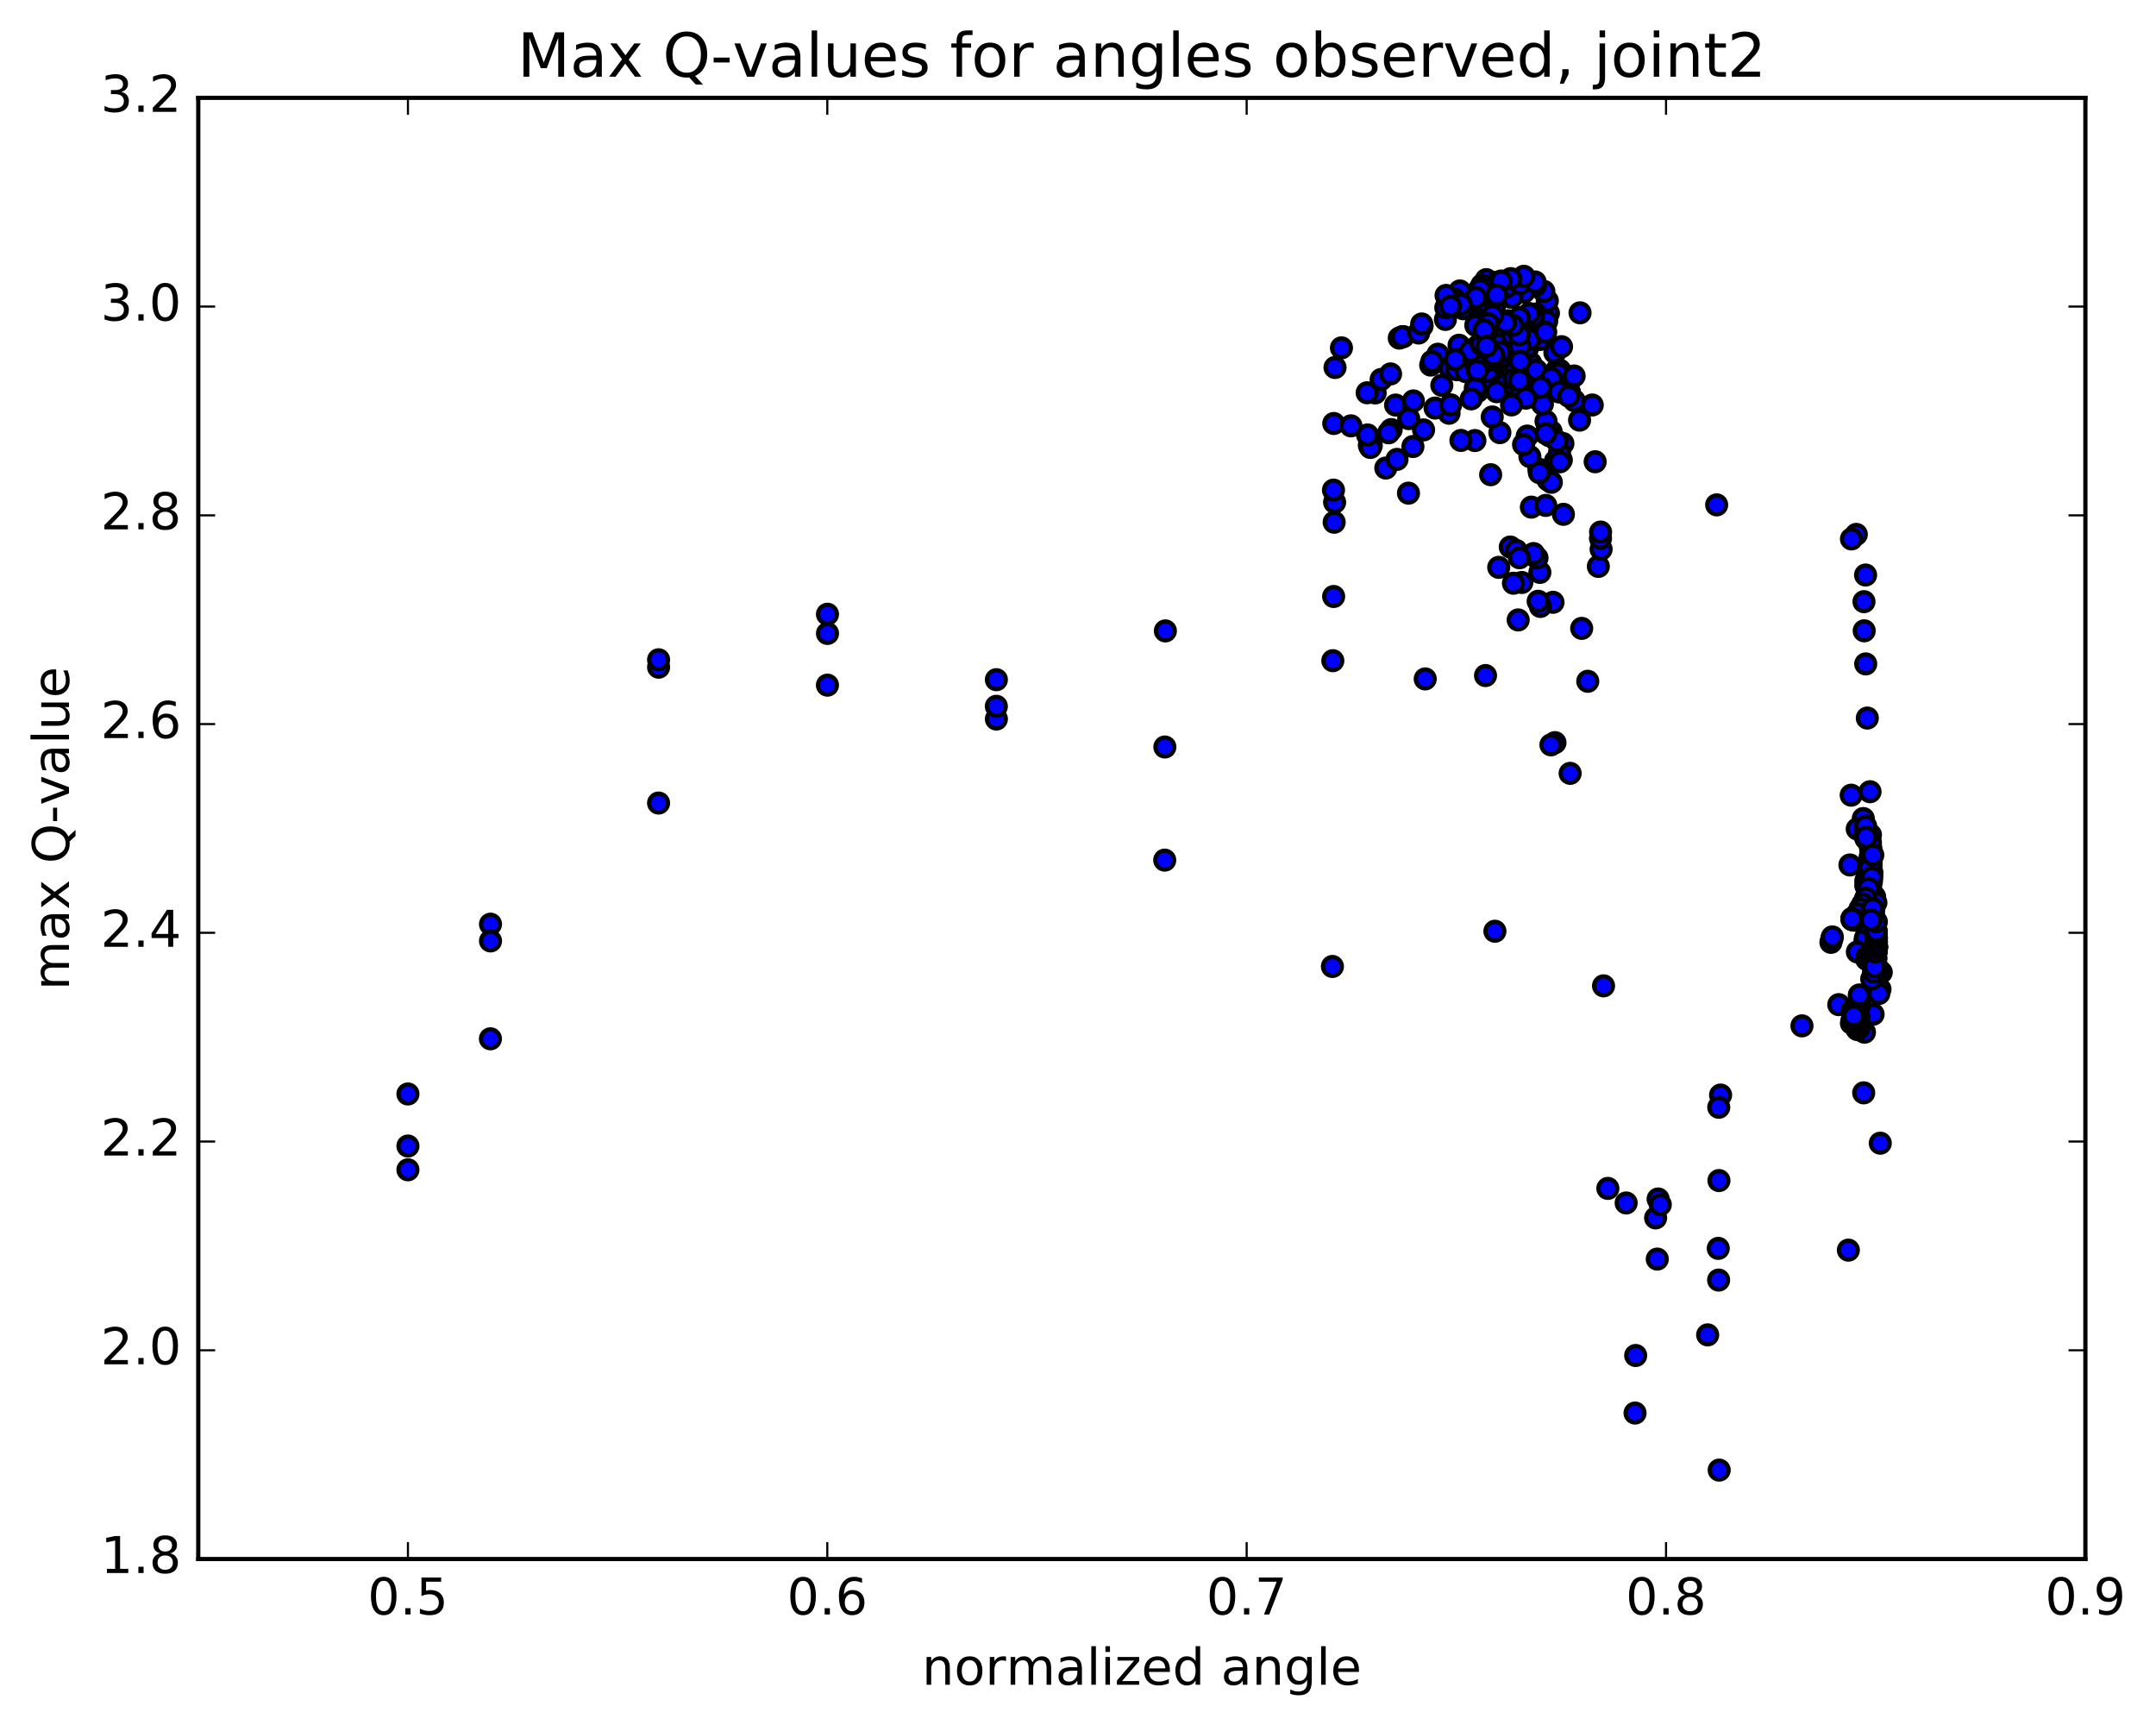 <?xml version="1.0" encoding="utf-8" standalone="no"?>
<!DOCTYPE svg PUBLIC "-//W3C//DTD SVG 1.1//EN"
  "http://www.w3.org/Graphics/SVG/1.1/DTD/svg11.dtd">
<!-- Created with matplotlib (http://matplotlib.org/) -->
<svg height="408pt" version="1.1" viewBox="0 0 510 408" width="510pt" xmlns="http://www.w3.org/2000/svg" xmlns:xlink="http://www.w3.org/1999/xlink">
 <defs>
  <style type="text/css">
*{stroke-linecap:butt;stroke-linejoin:round;stroke-miterlimit:100000;}
  </style>
 </defs>
 <g id="figure_1">
  <g id="patch_1">
   <path d="M 0 408.169 
L 510.039 408.169 
L 510.039 0 
L 0 0 
z
" style="fill:#ffffff;"/>
  </g>
  <g id="axes_1">
   <g id="patch_2">
    <path d="M 46.898 368.742 
L 493.298 368.742 
L 493.298 23.142 
L 46.898 23.142 
z
" style="fill:#ffffff;"/>
   </g>
   <g id="PathCollection_1">
    <defs>
     <path d="M 0 2.236 
C 0.593 2.236 1.162 2 1.581 1.581 
C 2 1.162 2.236 0.593 2.236 0 
C 2.236 -0.593 2 -1.162 1.581 -1.581 
C 1.162 -2 0.593 -2.236 0 -2.236 
C -0.593 -2.236 -1.162 -2 -1.581 -1.581 
C -2 -1.162 -2.236 -0.593 -2.236 0 
C -2.236 0.593 -2 1.162 -1.581 1.581 
C -1.162 2 -0.593 2.236 0 2.236 
z
" id="m47d1a5241d" style="stroke:#000000;"/>
    </defs>
    <g clip-path="url(#p306d0c37b9)">
     <use style="fill:#0000ff;stroke:#000000;" x="367.93" xlink:href="#m47d1a5241d" y="109.053"/>
     <use style="fill:#0000ff;stroke:#000000;" x="96.497" xlink:href="#m47d1a5241d" y="271.06"/>
     <use style="fill:#0000ff;stroke:#000000;" x="116.027" xlink:href="#m47d1a5241d" y="218.588"/>
     <use style="fill:#0000ff;stroke:#000000;" x="155.792" xlink:href="#m47d1a5241d" y="157.804"/>
     <use style="fill:#0000ff;stroke:#000000;" x="195.743" xlink:href="#m47d1a5241d" y="149.819"/>
     <use style="fill:#0000ff;stroke:#000000;" x="235.695" xlink:href="#m47d1a5241d" y="170.066"/>
     <use style="fill:#0000ff;stroke:#000000;" x="275.55" xlink:href="#m47d1a5241d" y="176.678"/>
     <use style="fill:#0000ff;stroke:#000000;" x="315.277" xlink:href="#m47d1a5241d" y="156.266"/>
     <use style="fill:#0000ff;stroke:#000000;" x="337.134" xlink:href="#m47d1a5241d" y="160.577"/>
     <use style="fill:#0000ff;stroke:#000000;" x="351.398" xlink:href="#m47d1a5241d" y="159.783"/>
     <use style="fill:#0000ff;stroke:#000000;" x="359.125" xlink:href="#m47d1a5241d" y="146.628"/>
     <use style="fill:#0000ff;stroke:#000000;" x="359.979" xlink:href="#m47d1a5241d" y="137.769"/>
     <use style="fill:#0000ff;stroke:#000000;" x="367.361" xlink:href="#m47d1a5241d" y="142.453"/>
     <use style="fill:#0000ff;stroke:#000000;" x="367.825" xlink:href="#m47d1a5241d" y="175.649"/>
     <use style="fill:#0000ff;stroke:#000000;" x="366.872" xlink:href="#m47d1a5241d" y="176.173"/>
     <use style="fill:#0000ff;stroke:#000000;" x="364.376" xlink:href="#m47d1a5241d" y="143.438"/>
     <use style="fill:#0000ff;stroke:#000000;" x="364.255" xlink:href="#m47d1a5241d" y="135.384"/>
     <use style="fill:#0000ff;stroke:#000000;" x="363.578" xlink:href="#m47d1a5241d" y="131.955"/>
     <use style="fill:#0000ff;stroke:#000000;" x="362.757" xlink:href="#m47d1a5241d" y="130.927"/>
     <use style="fill:#0000ff;stroke:#000000;" x="357.255" xlink:href="#m47d1a5241d" y="129.381"/>
     <use style="fill:#0000ff;stroke:#000000;" x="358.666" xlink:href="#m47d1a5241d" y="130.194"/>
     <use style="fill:#0000ff;stroke:#000000;" x="359.423" xlink:href="#m47d1a5241d" y="131.922"/>
     <use style="fill:#0000ff;stroke:#000000;" x="354.524" xlink:href="#m47d1a5241d" y="134.19"/>
     <use style="fill:#0000ff;stroke:#000000;" x="357.999" xlink:href="#m47d1a5241d" y="137.945"/>
     <use style="fill:#0000ff;stroke:#000000;" x="363.855" xlink:href="#m47d1a5241d" y="142.211"/>
     <use style="fill:#0000ff;stroke:#000000;" x="354.79" xlink:href="#m47d1a5241d" y="102.328"/>
     <use style="fill:#0000ff;stroke:#000000;" x="352.61" xlink:href="#m47d1a5241d" y="112.277"/>
     <use style="fill:#0000ff;stroke:#000000;" x="349.487" xlink:href="#m47d1a5241d" y="92.607"/>
     <use style="fill:#0000ff;stroke:#000000;" x="342.77" xlink:href="#m47d1a5241d" y="97.741"/>
     <use style="fill:#0000ff;stroke:#000000;" x="336.746" xlink:href="#m47d1a5241d" y="101.68"/>
     <use style="fill:#0000ff;stroke:#000000;" x="315.598" xlink:href="#m47d1a5241d" y="123.518"/>
     <use style="fill:#0000ff;stroke:#000000;" x="315.702" xlink:href="#m47d1a5241d" y="118.8"/>
     <use style="fill:#0000ff;stroke:#000000;" x="327.814" xlink:href="#m47d1a5241d" y="110.703"/>
     <use style="fill:#0000ff;stroke:#000000;" x="334.223" xlink:href="#m47d1a5241d" y="105.61"/>
     <use style="fill:#0000ff;stroke:#000000;" x="333.231" xlink:href="#m47d1a5241d" y="99.013"/>
     <use style="fill:#0000ff;stroke:#000000;" x="330.127" xlink:href="#m47d1a5241d" y="95.801"/>
     <use style="fill:#0000ff;stroke:#000000;" x="325.294" xlink:href="#m47d1a5241d" y="92.939"/>
     <use style="fill:#0000ff;stroke:#000000;" x="326.708" xlink:href="#m47d1a5241d" y="89.749"/>
     <use style="fill:#0000ff;stroke:#000000;" x="331.965" xlink:href="#m47d1a5241d" y="79.624"/>
     <use style="fill:#0000ff;stroke:#000000;" x="336.401" xlink:href="#m47d1a5241d" y="77.089"/>
     <use style="fill:#0000ff;stroke:#000000;" x="330.997" xlink:href="#m47d1a5241d" y="79.962"/>
     <use style="fill:#0000ff;stroke:#000000;" x="331.695" xlink:href="#m47d1a5241d" y="79.634"/>
     <use style="fill:#0000ff;stroke:#000000;" x="352.393" xlink:href="#m47d1a5241d" y="87.157"/>
     <use style="fill:#0000ff;stroke:#000000;" x="366.914" xlink:href="#m47d1a5241d" y="102.043"/>
     <use style="fill:#0000ff;stroke:#000000;" x="366.473" xlink:href="#m47d1a5241d" y="103.051"/>
     <use style="fill:#0000ff;stroke:#000000;" x="365.716" xlink:href="#m47d1a5241d" y="99.635"/>
     <use style="fill:#0000ff;stroke:#000000;" x="364.859" xlink:href="#m47d1a5241d" y="95.573"/>
     <use style="fill:#0000ff;stroke:#000000;" x="363.972" xlink:href="#m47d1a5241d" y="91.63"/>
     <use style="fill:#0000ff;stroke:#000000;" x="362.886" xlink:href="#m47d1a5241d" y="88.226"/>
     <use style="fill:#0000ff;stroke:#000000;" x="360.513" xlink:href="#m47d1a5241d" y="87.381"/>
     <use style="fill:#0000ff;stroke:#000000;" x="358.743" xlink:href="#m47d1a5241d" y="86.941"/>
     <use style="fill:#0000ff;stroke:#000000;" x="355.412" xlink:href="#m47d1a5241d" y="88.58"/>
     <use style="fill:#0000ff;stroke:#000000;" x="351.436" xlink:href="#m47d1a5241d" y="89.734"/>
     <use style="fill:#0000ff;stroke:#000000;" x="345.137" xlink:href="#m47d1a5241d" y="81.653"/>
     <use style="fill:#0000ff;stroke:#000000;" x="338.426" xlink:href="#m47d1a5241d" y="86.347"/>
     <use style="fill:#0000ff;stroke:#000000;" x="343.038" xlink:href="#m47d1a5241d" y="87.118"/>
     <use style="fill:#0000ff;stroke:#000000;" x="344.596" xlink:href="#m47d1a5241d" y="87.443"/>
     <use style="fill:#0000ff;stroke:#000000;" x="346.76" xlink:href="#m47d1a5241d" y="87.907"/>
     <use style="fill:#0000ff;stroke:#000000;" x="349.85" xlink:href="#m47d1a5241d" y="90.227"/>
     <use style="fill:#0000ff;stroke:#000000;" x="353.291" xlink:href="#m47d1a5241d" y="90.966"/>
     <use style="fill:#0000ff;stroke:#000000;" x="357.773" xlink:href="#m47d1a5241d" y="91.28"/>
     <use style="fill:#0000ff;stroke:#000000;" x="362.081" xlink:href="#m47d1a5241d" y="85.879"/>
     <use style="fill:#0000ff;stroke:#000000;" x="361.348" xlink:href="#m47d1a5241d" y="82.33"/>
     <use style="fill:#0000ff;stroke:#000000;" x="356.687" xlink:href="#m47d1a5241d" y="83.417"/>
     <use style="fill:#0000ff;stroke:#000000;" x="353.072" xlink:href="#m47d1a5241d" y="84.591"/>
     <use style="fill:#0000ff;stroke:#000000;" x="350.538" xlink:href="#m47d1a5241d" y="85.115"/>
     <use style="fill:#0000ff;stroke:#000000;" x="349.612" xlink:href="#m47d1a5241d" y="85.485"/>
     <use style="fill:#0000ff;stroke:#000000;" x="349.066" xlink:href="#m47d1a5241d" y="85.946"/>
     <use style="fill:#0000ff;stroke:#000000;" x="349.329" xlink:href="#m47d1a5241d" y="86.691"/>
     <use style="fill:#0000ff;stroke:#000000;" x="350.148" xlink:href="#m47d1a5241d" y="87.48"/>
     <use style="fill:#0000ff;stroke:#000000;" x="351.974" xlink:href="#m47d1a5241d" y="87.808"/>
     <use style="fill:#0000ff;stroke:#000000;" x="356.449" xlink:href="#m47d1a5241d" y="86.578"/>
     <use style="fill:#0000ff;stroke:#000000;" x="358.721" xlink:href="#m47d1a5241d" y="81.104"/>
     <use style="fill:#0000ff;stroke:#000000;" x="349.973" xlink:href="#m47d1a5241d" y="81.495"/>
     <use style="fill:#0000ff;stroke:#000000;" x="354.809" xlink:href="#m47d1a5241d" y="80.777"/>
     <use style="fill:#0000ff;stroke:#000000;" x="359.292" xlink:href="#m47d1a5241d" y="82.772"/>
     <use style="fill:#0000ff;stroke:#000000;" x="355.905" xlink:href="#m47d1a5241d" y="83.717"/>
     <use style="fill:#0000ff;stroke:#000000;" x="352.025" xlink:href="#m47d1a5241d" y="84.934"/>
     <use style="fill:#0000ff;stroke:#000000;" x="349.733" xlink:href="#m47d1a5241d" y="75.717"/>
     <use style="fill:#0000ff;stroke:#000000;" x="349.274" xlink:href="#m47d1a5241d" y="76.167"/>
     <use style="fill:#0000ff;stroke:#000000;" x="354.373" xlink:href="#m47d1a5241d" y="77.635"/>
     <use style="fill:#0000ff;stroke:#000000;" x="365.398" xlink:href="#m47d1a5241d" y="77.464"/>
     <use style="fill:#0000ff;stroke:#000000;" x="364.608" xlink:href="#m47d1a5241d" y="76.358"/>
     <use style="fill:#0000ff;stroke:#000000;" x="364.749" xlink:href="#m47d1a5241d" y="75.403"/>
     <use style="fill:#0000ff;stroke:#000000;" x="366.281" xlink:href="#m47d1a5241d" y="74.081"/>
     <use style="fill:#0000ff;stroke:#000000;" x="366.016" xlink:href="#m47d1a5241d" y="71.169"/>
     <use style="fill:#0000ff;stroke:#000000;" x="365.204" xlink:href="#m47d1a5241d" y="68.915"/>
     <use style="fill:#0000ff;stroke:#000000;" x="363.205" xlink:href="#m47d1a5241d" y="67.568"/>
     <use style="fill:#0000ff;stroke:#000000;" x="360.492" xlink:href="#m47d1a5241d" y="69.081"/>
     <use style="fill:#0000ff;stroke:#000000;" x="357.134" xlink:href="#m47d1a5241d" y="70.225"/>
     <use style="fill:#0000ff;stroke:#000000;" x="353.778" xlink:href="#m47d1a5241d" y="71.75"/>
     <use style="fill:#0000ff;stroke:#000000;" x="350.979" xlink:href="#m47d1a5241d" y="72.524"/>
     <use style="fill:#0000ff;stroke:#000000;" x="351.066" xlink:href="#m47d1a5241d" y="72.027"/>
     <use style="fill:#0000ff;stroke:#000000;" x="351.197" xlink:href="#m47d1a5241d" y="71.303"/>
     <use style="fill:#0000ff;stroke:#000000;" x="350.497" xlink:href="#m47d1a5241d" y="71.404"/>
     <use style="fill:#0000ff;stroke:#000000;" x="350.98" xlink:href="#m47d1a5241d" y="71.189"/>
     <use style="fill:#0000ff;stroke:#000000;" x="352.31" xlink:href="#m47d1a5241d" y="70.36"/>
     <use style="fill:#0000ff;stroke:#000000;" x="354.372" xlink:href="#m47d1a5241d" y="69.848"/>
     <use style="fill:#0000ff;stroke:#000000;" x="357.636" xlink:href="#m47d1a5241d" y="70.278"/>
     <use style="fill:#0000ff;stroke:#000000;" x="363.354" xlink:href="#m47d1a5241d" y="74.258"/>
     <use style="fill:#0000ff;stroke:#000000;" x="365.875" xlink:href="#m47d1a5241d" y="75.963"/>
     <use style="fill:#0000ff;stroke:#000000;" x="362.74" xlink:href="#m47d1a5241d" y="74.842"/>
     <use style="fill:#0000ff;stroke:#000000;" x="356.54" xlink:href="#m47d1a5241d" y="76.472"/>
     <use style="fill:#0000ff;stroke:#000000;" x="351.582" xlink:href="#m47d1a5241d" y="66.135"/>
     <use style="fill:#0000ff;stroke:#000000;" x="350.545" xlink:href="#m47d1a5241d" y="67.403"/>
     <use style="fill:#0000ff;stroke:#000000;" x="351.452" xlink:href="#m47d1a5241d" y="68.621"/>
     <use style="fill:#0000ff;stroke:#000000;" x="351.642" xlink:href="#m47d1a5241d" y="68.083"/>
     <use style="fill:#0000ff;stroke:#000000;" x="351.101" xlink:href="#m47d1a5241d" y="68.104"/>
     <use style="fill:#0000ff;stroke:#000000;" x="353.461" xlink:href="#m47d1a5241d" y="68.261"/>
     <use style="fill:#0000ff;stroke:#000000;" x="354.656" xlink:href="#m47d1a5241d" y="68.026"/>
     <use style="fill:#0000ff;stroke:#000000;" x="356.352" xlink:href="#m47d1a5241d" y="67.877"/>
     <use style="fill:#0000ff;stroke:#000000;" x="359.627" xlink:href="#m47d1a5241d" y="67.1"/>
     <use style="fill:#0000ff;stroke:#000000;" x="363.124" xlink:href="#m47d1a5241d" y="66.689"/>
     <use style="fill:#0000ff;stroke:#000000;" x="360.475" xlink:href="#m47d1a5241d" y="65.346"/>
     <use style="fill:#0000ff;stroke:#000000;" x="357.369" xlink:href="#m47d1a5241d" y="65.9"/>
     <use style="fill:#0000ff;stroke:#000000;" x="354.133" xlink:href="#m47d1a5241d" y="66.773"/>
     <use style="fill:#0000ff;stroke:#000000;" x="351.05" xlink:href="#m47d1a5241d" y="67.859"/>
     <use style="fill:#0000ff;stroke:#000000;" x="350.915" xlink:href="#m47d1a5241d" y="69.467"/>
     <use style="fill:#0000ff;stroke:#000000;" x="367.804" xlink:href="#m47d1a5241d" y="83.404"/>
     <use style="fill:#0000ff;stroke:#000000;" x="368.183" xlink:href="#m47d1a5241d" y="87.637"/>
     <use style="fill:#0000ff;stroke:#000000;" x="348.889" xlink:href="#m47d1a5241d" y="104.196"/>
     <use style="fill:#0000ff;stroke:#000000;" x="348.982" xlink:href="#m47d1a5241d" y="91.81"/>
     <use style="fill:#0000ff;stroke:#000000;" x="356.099" xlink:href="#m47d1a5241d" y="90.913"/>
     <use style="fill:#0000ff;stroke:#000000;" x="358.165" xlink:href="#m47d1a5241d" y="89.666"/>
     <use style="fill:#0000ff;stroke:#000000;" x="361.103" xlink:href="#m47d1a5241d" y="88.311"/>
     <use style="fill:#0000ff;stroke:#000000;" x="363.398" xlink:href="#m47d1a5241d" y="87.553"/>
     <use style="fill:#0000ff;stroke:#000000;" x="359.388" xlink:href="#m47d1a5241d" y="89.969"/>
     <use style="fill:#0000ff;stroke:#000000;" x="354.024" xlink:href="#m47d1a5241d" y="92.644"/>
     <use style="fill:#0000ff;stroke:#000000;" x="351.193" xlink:href="#m47d1a5241d" y="85.509"/>
     <use style="fill:#0000ff;stroke:#000000;" x="350.509" xlink:href="#m47d1a5241d" y="86.105"/>
     <use style="fill:#0000ff;stroke:#000000;" x="349.464" xlink:href="#m47d1a5241d" y="87.609"/>
     <use style="fill:#0000ff;stroke:#000000;" x="354.534" xlink:href="#m47d1a5241d" y="85.557"/>
     <use style="fill:#0000ff;stroke:#000000;" x="355.197" xlink:href="#m47d1a5241d" y="84.861"/>
     <use style="fill:#0000ff;stroke:#000000;" x="355.378" xlink:href="#m47d1a5241d" y="84.248"/>
     <use style="fill:#0000ff;stroke:#000000;" x="357.289" xlink:href="#m47d1a5241d" y="83.324"/>
     <use style="fill:#0000ff;stroke:#000000;" x="361.158" xlink:href="#m47d1a5241d" y="82.098"/>
     <use style="fill:#0000ff;stroke:#000000;" x="364.288" xlink:href="#m47d1a5241d" y="80.288"/>
     <use style="fill:#0000ff;stroke:#000000;" x="362.504" xlink:href="#m47d1a5241d" y="79.557"/>
     <use style="fill:#0000ff;stroke:#000000;" x="359.694" xlink:href="#m47d1a5241d" y="80.337"/>
     <use style="fill:#0000ff;stroke:#000000;" x="357.034" xlink:href="#m47d1a5241d" y="81.09"/>
     <use style="fill:#0000ff;stroke:#000000;" x="353.879" xlink:href="#m47d1a5241d" y="82.296"/>
     <use style="fill:#0000ff;stroke:#000000;" x="351.124" xlink:href="#m47d1a5241d" y="83.399"/>
     <use style="fill:#0000ff;stroke:#000000;" x="350.084" xlink:href="#m47d1a5241d" y="83.276"/>
     <use style="fill:#0000ff;stroke:#000000;" x="350.646" xlink:href="#m47d1a5241d" y="82.148"/>
     <use style="fill:#0000ff;stroke:#000000;" x="349.941" xlink:href="#m47d1a5241d" y="81.965"/>
     <use style="fill:#0000ff;stroke:#000000;" x="349.327" xlink:href="#m47d1a5241d" y="82.074"/>
     <use style="fill:#0000ff;stroke:#000000;" x="347.779" xlink:href="#m47d1a5241d" y="83.038"/>
     <use style="fill:#0000ff;stroke:#000000;" x="350.38" xlink:href="#m47d1a5241d" y="81.431"/>
     <use style="fill:#0000ff;stroke:#000000;" x="352.008" xlink:href="#m47d1a5241d" y="80.9"/>
     <use style="fill:#0000ff;stroke:#000000;" x="354.282" xlink:href="#m47d1a5241d" y="80.298"/>
     <use style="fill:#0000ff;stroke:#000000;" x="357.86" xlink:href="#m47d1a5241d" y="79.259"/>
     <use style="fill:#0000ff;stroke:#000000;" x="361.832" xlink:href="#m47d1a5241d" y="80.262"/>
     <use style="fill:#0000ff;stroke:#000000;" x="359.556" xlink:href="#m47d1a5241d" y="81.811"/>
     <use style="fill:#0000ff;stroke:#000000;" x="354.902" xlink:href="#m47d1a5241d" y="83.198"/>
     <use style="fill:#0000ff;stroke:#000000;" x="350.635" xlink:href="#m47d1a5241d" y="76.813"/>
     <use style="fill:#0000ff;stroke:#000000;" x="349.618" xlink:href="#m47d1a5241d" y="77.024"/>
     <use style="fill:#0000ff;stroke:#000000;" x="349.103" xlink:href="#m47d1a5241d" y="76.96"/>
     <use style="fill:#0000ff;stroke:#000000;" x="368.961" xlink:href="#m47d1a5241d" y="87.546"/>
     <use style="fill:#0000ff;stroke:#000000;" x="371.249" xlink:href="#m47d1a5241d" y="92.751"/>
     <use style="fill:#0000ff;stroke:#000000;" x="370.904" xlink:href="#m47d1a5241d" y="91.355"/>
     <use style="fill:#0000ff;stroke:#000000;" x="370.282" xlink:href="#m47d1a5241d" y="89.704"/>
     <use style="fill:#0000ff;stroke:#000000;" x="369.496" xlink:href="#m47d1a5241d" y="88.866"/>
     <use style="fill:#0000ff;stroke:#000000;" x="368.712" xlink:href="#m47d1a5241d" y="88.438"/>
     <use style="fill:#0000ff;stroke:#000000;" x="366.93" xlink:href="#m47d1a5241d" y="89.43"/>
     <use style="fill:#0000ff;stroke:#000000;" x="364.459" xlink:href="#m47d1a5241d" y="91.578"/>
     <use style="fill:#0000ff;stroke:#000000;" x="360.961" xlink:href="#m47d1a5241d" y="94.174"/>
     <use style="fill:#0000ff;stroke:#000000;" x="357.555" xlink:href="#m47d1a5241d" y="95.775"/>
     <use style="fill:#0000ff;stroke:#000000;" x="352.988" xlink:href="#m47d1a5241d" y="98.625"/>
     <use style="fill:#0000ff;stroke:#000000;" x="345.58" xlink:href="#m47d1a5241d" y="104.173"/>
     <use style="fill:#0000ff;stroke:#000000;" x="330.459" xlink:href="#m47d1a5241d" y="108.655"/>
     <use style="fill:#0000ff;stroke:#000000;" x="323.919" xlink:href="#m47d1a5241d" y="105.31"/>
     <use style="fill:#0000ff;stroke:#000000;" x="324.37" xlink:href="#m47d1a5241d" y="105.372"/>
     <use style="fill:#0000ff;stroke:#000000;" x="324.163" xlink:href="#m47d1a5241d" y="105.831"/>
     <use style="fill:#0000ff;stroke:#000000;" x="329.086" xlink:href="#m47d1a5241d" y="101.603"/>
     <use style="fill:#0000ff;stroke:#000000;" x="315.434" xlink:href="#m47d1a5241d" y="115.924"/>
     <use style="fill:#0000ff;stroke:#000000;" x="315.501" xlink:href="#m47d1a5241d" y="100.167"/>
     <use style="fill:#0000ff;stroke:#000000;" x="328.94" xlink:href="#m47d1a5241d" y="88.441"/>
     <use style="fill:#0000ff;stroke:#000000;" x="356.812" xlink:href="#m47d1a5241d" y="75.855"/>
     <use style="fill:#0000ff;stroke:#000000;" x="354.72" xlink:href="#m47d1a5241d" y="77.074"/>
     <use style="fill:#0000ff;stroke:#000000;" x="351.72" xlink:href="#m47d1a5241d" y="78.419"/>
     <use style="fill:#0000ff;stroke:#000000;" x="349.932" xlink:href="#m47d1a5241d" y="68.475"/>
     <use style="fill:#0000ff;stroke:#000000;" x="350.04" xlink:href="#m47d1a5241d" y="69.021"/>
     <use style="fill:#0000ff;stroke:#000000;" x="351.275" xlink:href="#m47d1a5241d" y="69.418"/>
     <use style="fill:#0000ff;stroke:#000000;" x="350.169" xlink:href="#m47d1a5241d" y="68.519"/>
     <use style="fill:#0000ff;stroke:#000000;" x="345.33" xlink:href="#m47d1a5241d" y="68.811"/>
     <use style="fill:#0000ff;stroke:#000000;" x="346.132" xlink:href="#m47d1a5241d" y="73.024"/>
     <use style="fill:#0000ff;stroke:#000000;" x="352.645" xlink:href="#m47d1a5241d" y="76.388"/>
     <use style="fill:#0000ff;stroke:#000000;" x="359.386" xlink:href="#m47d1a5241d" y="79.191"/>
     <use style="fill:#0000ff;stroke:#000000;" x="365.637" xlink:href="#m47d1a5241d" y="78.554"/>
     <use style="fill:#0000ff;stroke:#000000;" x="361.73" xlink:href="#m47d1a5241d" y="74.145"/>
     <use style="fill:#0000ff;stroke:#000000;" x="359.412" xlink:href="#m47d1a5241d" y="75.138"/>
     <use style="fill:#0000ff;stroke:#000000;" x="357.873" xlink:href="#m47d1a5241d" y="76.936"/>
     <use style="fill:#0000ff;stroke:#000000;" x="356.155" xlink:href="#m47d1a5241d" y="76.295"/>
     <use style="fill:#0000ff;stroke:#000000;" x="353.066" xlink:href="#m47d1a5241d" y="74.621"/>
     <use style="fill:#0000ff;stroke:#000000;" x="352.059" xlink:href="#m47d1a5241d" y="76.551"/>
     <use style="fill:#0000ff;stroke:#000000;" x="351.046" xlink:href="#m47d1a5241d" y="78.014"/>
     <use style="fill:#0000ff;stroke:#000000;" x="368.825" xlink:href="#m47d1a5241d" y="92.715"/>
     <use style="fill:#0000ff;stroke:#000000;" x="369.706" xlink:href="#m47d1a5241d" y="104.897"/>
     <use style="fill:#0000ff;stroke:#000000;" x="369.328" xlink:href="#m47d1a5241d" y="108.806"/>
     <use style="fill:#0000ff;stroke:#000000;" x="368.904" xlink:href="#m47d1a5241d" y="107.058"/>
     <use style="fill:#0000ff;stroke:#000000;" x="368.323" xlink:href="#m47d1a5241d" y="104.331"/>
     <use style="fill:#0000ff;stroke:#000000;" x="96.497" xlink:href="#m47d1a5241d" y="276.68"/>
     <use style="fill:#0000ff;stroke:#000000;" x="116.029" xlink:href="#m47d1a5241d" y="222.551"/>
     <use style="fill:#0000ff;stroke:#000000;" x="155.791" xlink:href="#m47d1a5241d" y="156.051"/>
     <use style="fill:#0000ff;stroke:#000000;" x="195.738" xlink:href="#m47d1a5241d" y="145.279"/>
     <use style="fill:#0000ff;stroke:#000000;" x="235.692" xlink:href="#m47d1a5241d" y="160.76"/>
     <use style="fill:#0000ff;stroke:#000000;" x="275.668" xlink:href="#m47d1a5241d" y="149.222"/>
     <use style="fill:#0000ff;stroke:#000000;" x="315.473" xlink:href="#m47d1a5241d" y="141.082"/>
     <use style="fill:#0000ff;stroke:#000000;" x="333.171" xlink:href="#m47d1a5241d" y="116.643"/>
     <use style="fill:#0000ff;stroke:#000000;" x="365.655" xlink:href="#m47d1a5241d" y="102.532"/>
     <use style="fill:#0000ff;stroke:#000000;" x="369.379" xlink:href="#m47d1a5241d" y="81.998"/>
     <use style="fill:#0000ff;stroke:#000000;" x="373.759" xlink:href="#m47d1a5241d" y="73.989"/>
     <use style="fill:#0000ff;stroke:#000000;" x="376.645" xlink:href="#m47d1a5241d" y="95.792"/>
     <use style="fill:#0000ff;stroke:#000000;" x="372.36" xlink:href="#m47d1a5241d" y="88.926"/>
     <use style="fill:#0000ff;stroke:#000000;" x="353.327" xlink:href="#m47d1a5241d" y="83.952"/>
     <use style="fill:#0000ff;stroke:#000000;" x="343.901" xlink:href="#m47d1a5241d" y="70.631"/>
     <use style="fill:#0000ff;stroke:#000000;" x="355.108" xlink:href="#m47d1a5241d" y="66.466"/>
     <use style="fill:#0000ff;stroke:#000000;" x="349.165" xlink:href="#m47d1a5241d" y="70.328"/>
     <use style="fill:#0000ff;stroke:#000000;" x="345.665" xlink:href="#m47d1a5241d" y="71.949"/>
     <use style="fill:#0000ff;stroke:#000000;" x="341.911" xlink:href="#m47d1a5241d" y="75.554"/>
     <use style="fill:#0000ff;stroke:#000000;" x="340.143" xlink:href="#m47d1a5241d" y="83.778"/>
     <use style="fill:#0000ff;stroke:#000000;" x="338.712" xlink:href="#m47d1a5241d" y="85.454"/>
     <use style="fill:#0000ff;stroke:#000000;" x="335.576" xlink:href="#m47d1a5241d" y="78.765"/>
     <use style="fill:#0000ff;stroke:#000000;" x="336.3" xlink:href="#m47d1a5241d" y="76.624"/>
     <use style="fill:#0000ff;stroke:#000000;" x="342.003" xlink:href="#m47d1a5241d" y="72.777"/>
     <use style="fill:#0000ff;stroke:#000000;" x="323.396" xlink:href="#m47d1a5241d" y="92.9"/>
     <use style="fill:#0000ff;stroke:#000000;" x="323.496" xlink:href="#m47d1a5241d" y="102.871"/>
     <use style="fill:#0000ff;stroke:#000000;" x="339.466" xlink:href="#m47d1a5241d" y="96.515"/>
     <use style="fill:#0000ff;stroke:#000000;" x="341.064" xlink:href="#m47d1a5241d" y="91.138"/>
     <use style="fill:#0000ff;stroke:#000000;" x="344.25" xlink:href="#m47d1a5241d" y="85.023"/>
     <use style="fill:#0000ff;stroke:#000000;" x="351.63" xlink:href="#m47d1a5241d" y="81.879"/>
     <use style="fill:#0000ff;stroke:#000000;" x="348.02" xlink:href="#m47d1a5241d" y="94.338"/>
     <use style="fill:#0000ff;stroke:#000000;" x="343.147" xlink:href="#m47d1a5241d" y="95.751"/>
     <use style="fill:#0000ff;stroke:#000000;" x="334.332" xlink:href="#m47d1a5241d" y="94.824"/>
     <use style="fill:#0000ff;stroke:#000000;" x="328.477" xlink:href="#m47d1a5241d" y="102.368"/>
     <use style="fill:#0000ff;stroke:#000000;" x="319.568" xlink:href="#m47d1a5241d" y="100.722"/>
     <use style="fill:#0000ff;stroke:#000000;" x="315.8" xlink:href="#m47d1a5241d" y="86.918"/>
     <use style="fill:#0000ff;stroke:#000000;" x="317.32" xlink:href="#m47d1a5241d" y="82.277"/>
     <use style="fill:#0000ff;stroke:#000000;" x="342.068" xlink:href="#m47d1a5241d" y="69.872"/>
     <use style="fill:#0000ff;stroke:#000000;" x="343.115" xlink:href="#m47d1a5241d" y="72.377"/>
     <use style="fill:#0000ff;stroke:#000000;" x="354.071" xlink:href="#m47d1a5241d" y="69.763"/>
     <use style="fill:#0000ff;stroke:#000000;" x="359.572" xlink:href="#m47d1a5241d" y="85.416"/>
     <use style="fill:#0000ff;stroke:#000000;" x="361.27" xlink:href="#m47d1a5241d" y="103.136"/>
     <use style="fill:#0000ff;stroke:#000000;" x="364.021" xlink:href="#m47d1a5241d" y="110.984"/>
     <use style="fill:#0000ff;stroke:#000000;" x="366.183" xlink:href="#m47d1a5241d" y="113.516"/>
     <use style="fill:#0000ff;stroke:#000000;" x="366.97" xlink:href="#m47d1a5241d" y="114.071"/>
     <use style="fill:#0000ff;stroke:#000000;" x="364.14" xlink:href="#m47d1a5241d" y="111.789"/>
     <use style="fill:#0000ff;stroke:#000000;" x="361.891" xlink:href="#m47d1a5241d" y="107.992"/>
     <use style="fill:#0000ff;stroke:#000000;" x="360.396" xlink:href="#m47d1a5241d" y="105.14"/>
     <use style="fill:#0000ff;stroke:#000000;" x="362.244" xlink:href="#m47d1a5241d" y="119.948"/>
     <use style="fill:#0000ff;stroke:#000000;" x="375.583" xlink:href="#m47d1a5241d" y="161.14"/>
     <use style="fill:#0000ff;stroke:#000000;" x="379.314" xlink:href="#m47d1a5241d" y="233.171"/>
     <use style="fill:#0000ff;stroke:#000000;" x="380.337" xlink:href="#m47d1a5241d" y="281.083"/>
     <use style="fill:#0000ff;stroke:#000000;" x="384.668" xlink:href="#m47d1a5241d" y="284.527"/>
     <use style="fill:#0000ff;stroke:#000000;" x="391.637" xlink:href="#m47d1a5241d" y="288.058"/>
     <use style="fill:#0000ff;stroke:#000000;" x="392.228" xlink:href="#m47d1a5241d" y="283.59"/>
     <use style="fill:#0000ff;stroke:#000000;" x="392.743" xlink:href="#m47d1a5241d" y="284.918"/>
     <use style="fill:#0000ff;stroke:#000000;" x="386.769" xlink:href="#m47d1a5241d" y="334.217"/>
     <use style="fill:#0000ff;stroke:#000000;" x="386.918" xlink:href="#m47d1a5241d" y="320.604"/>
     <use style="fill:#0000ff;stroke:#000000;" x="392.026" xlink:href="#m47d1a5241d" y="297.8"/>
     <use style="fill:#0000ff;stroke:#000000;" x="403.946" xlink:href="#m47d1a5241d" y="315.727"/>
     <use style="fill:#0000ff;stroke:#000000;" x="437.229" xlink:href="#m47d1a5241d" y="295.683"/>
     <use style="fill:#0000ff;stroke:#000000;" x="444.778" xlink:href="#m47d1a5241d" y="270.389"/>
     <use style="fill:#0000ff;stroke:#000000;" x="440.856" xlink:href="#m47d1a5241d" y="258.481"/>
     <use style="fill:#0000ff;stroke:#000000;" x="441.035" xlink:href="#m47d1a5241d" y="244.137"/>
     <use style="fill:#0000ff;stroke:#000000;" x="443.409" xlink:href="#m47d1a5241d" y="226.892"/>
     <use style="fill:#0000ff;stroke:#000000;" x="442.877" xlink:href="#m47d1a5241d" y="219.791"/>
     <use style="fill:#0000ff;stroke:#000000;" x="442.806" xlink:href="#m47d1a5241d" y="219.674"/>
     <use style="fill:#0000ff;stroke:#000000;" x="442.818" xlink:href="#m47d1a5241d" y="219.185"/>
     <use style="fill:#0000ff;stroke:#000000;" x="442.34" xlink:href="#m47d1a5241d" y="219.255"/>
     <use style="fill:#0000ff;stroke:#000000;" x="442.401" xlink:href="#m47d1a5241d" y="218.113"/>
     <use style="fill:#0000ff;stroke:#000000;" x="442.462" xlink:href="#m47d1a5241d" y="217.64"/>
     <use style="fill:#0000ff;stroke:#000000;" x="442.556" xlink:href="#m47d1a5241d" y="217.359"/>
     <use style="fill:#0000ff;stroke:#000000;" x="442.184" xlink:href="#m47d1a5241d" y="214.203"/>
     <use style="fill:#0000ff;stroke:#000000;" x="442.453" xlink:href="#m47d1a5241d" y="211.437"/>
     <use style="fill:#0000ff;stroke:#000000;" x="442.419" xlink:href="#m47d1a5241d" y="210.564"/>
     <use style="fill:#0000ff;stroke:#000000;" x="442.444" xlink:href="#m47d1a5241d" y="209.959"/>
     <use style="fill:#0000ff;stroke:#000000;" x="442.683" xlink:href="#m47d1a5241d" y="208.515"/>
     <use style="fill:#0000ff;stroke:#000000;" x="442.354" xlink:href="#m47d1a5241d" y="207.914"/>
     <use style="fill:#0000ff;stroke:#000000;" x="442.51" xlink:href="#m47d1a5241d" y="207.631"/>
     <use style="fill:#0000ff;stroke:#000000;" x="442.577" xlink:href="#m47d1a5241d" y="207.41"/>
     <use style="fill:#0000ff;stroke:#000000;" x="442.449" xlink:href="#m47d1a5241d" y="206.516"/>
     <use style="fill:#0000ff;stroke:#000000;" x="442.446" xlink:href="#m47d1a5241d" y="205.878"/>
     <use style="fill:#0000ff;stroke:#000000;" x="442.482" xlink:href="#m47d1a5241d" y="205.483"/>
     <use style="fill:#0000ff;stroke:#000000;" x="442.435" xlink:href="#m47d1a5241d" y="204.714"/>
     <use style="fill:#0000ff;stroke:#000000;" x="442.444" xlink:href="#m47d1a5241d" y="204.237"/>
     <use style="fill:#0000ff;stroke:#000000;" x="442.409" xlink:href="#m47d1a5241d" y="204.082"/>
     <use style="fill:#0000ff;stroke:#000000;" x="442.413" xlink:href="#m47d1a5241d" y="203.864"/>
     <use style="fill:#0000ff;stroke:#000000;" x="442.579" xlink:href="#m47d1a5241d" y="203.249"/>
     <use style="fill:#0000ff;stroke:#000000;" x="442.597" xlink:href="#m47d1a5241d" y="202.991"/>
     <use style="fill:#0000ff;stroke:#000000;" x="442.538" xlink:href="#m47d1a5241d" y="202.6"/>
     <use style="fill:#0000ff;stroke:#000000;" x="442.532" xlink:href="#m47d1a5241d" y="202.456"/>
     <use style="fill:#0000ff;stroke:#000000;" x="442.524" xlink:href="#m47d1a5241d" y="202.191"/>
     <use style="fill:#0000ff;stroke:#000000;" x="442.558" xlink:href="#m47d1a5241d" y="201.82"/>
     <use style="fill:#0000ff;stroke:#000000;" x="442.538" xlink:href="#m47d1a5241d" y="201.559"/>
     <use style="fill:#0000ff;stroke:#000000;" x="442.53" xlink:href="#m47d1a5241d" y="201.025"/>
     <use style="fill:#0000ff;stroke:#000000;" x="442.488" xlink:href="#m47d1a5241d" y="200.543"/>
     <use style="fill:#0000ff;stroke:#000000;" x="442.467" xlink:href="#m47d1a5241d" y="200.237"/>
     <use style="fill:#0000ff;stroke:#000000;" x="442.452" xlink:href="#m47d1a5241d" y="197.462"/>
     <use style="fill:#0000ff;stroke:#000000;" x="443.185" xlink:href="#m47d1a5241d" y="214.111"/>
     <use style="fill:#0000ff;stroke:#000000;" x="444.709" xlink:href="#m47d1a5241d" y="233.966"/>
     <use style="fill:#0000ff;stroke:#000000;" x="443.261" xlink:href="#m47d1a5241d" y="214.683"/>
     <use style="fill:#0000ff;stroke:#000000;" x="442.466" xlink:href="#m47d1a5241d" y="209.813"/>
     <use style="fill:#0000ff;stroke:#000000;" x="442.441" xlink:href="#m47d1a5241d" y="208.924"/>
     <use style="fill:#0000ff;stroke:#000000;" x="442.493" xlink:href="#m47d1a5241d" y="208.369"/>
     <use style="fill:#0000ff;stroke:#000000;" x="442.437" xlink:href="#m47d1a5241d" y="207.75"/>
     <use style="fill:#0000ff;stroke:#000000;" x="442.815" xlink:href="#m47d1a5241d" y="206.435"/>
     <use style="fill:#0000ff;stroke:#000000;" x="442.37" xlink:href="#m47d1a5241d" y="205.935"/>
     <use style="fill:#0000ff;stroke:#000000;" x="442.384" xlink:href="#m47d1a5241d" y="205.554"/>
     <use style="fill:#0000ff;stroke:#000000;" x="442.395" xlink:href="#m47d1a5241d" y="205.064"/>
     <use style="fill:#0000ff;stroke:#000000;" x="442.414" xlink:href="#m47d1a5241d" y="204.515"/>
     <use style="fill:#0000ff;stroke:#000000;" x="440.76" xlink:href="#m47d1a5241d" y="193.606"/>
     <use style="fill:#0000ff;stroke:#000000;" x="437.897" xlink:href="#m47d1a5241d" y="188.076"/>
     <use style="fill:#0000ff;stroke:#000000;" x="439.327" xlink:href="#m47d1a5241d" y="196.067"/>
     <use style="fill:#0000ff;stroke:#000000;" x="441.711" xlink:href="#m47d1a5241d" y="198.68"/>
     <use style="fill:#0000ff;stroke:#000000;" x="441.384" xlink:href="#m47d1a5241d" y="198.347"/>
     <use style="fill:#0000ff;stroke:#000000;" x="441.384" xlink:href="#m47d1a5241d" y="198.137"/>
     <use style="fill:#0000ff;stroke:#000000;" x="441.235" xlink:href="#m47d1a5241d" y="197.865"/>
     <use style="fill:#0000ff;stroke:#000000;" x="441.348" xlink:href="#m47d1a5241d" y="209.463"/>
     <use style="fill:#0000ff;stroke:#000000;" x="441.361" xlink:href="#m47d1a5241d" y="208.292"/>
     <use style="fill:#0000ff;stroke:#000000;" x="441.356" xlink:href="#m47d1a5241d" y="197.623"/>
     <use style="fill:#0000ff;stroke:#000000;" x="441.28" xlink:href="#m47d1a5241d" y="197.472"/>
     <use style="fill:#0000ff;stroke:#000000;" x="441.248" xlink:href="#m47d1a5241d" y="197.241"/>
     <use style="fill:#0000ff;stroke:#000000;" x="441.313" xlink:href="#m47d1a5241d" y="195.394"/>
     <use style="fill:#0000ff;stroke:#000000;" x="441.199" xlink:href="#m47d1a5241d" y="214.246"/>
     <use style="fill:#0000ff;stroke:#000000;" x="443.978" xlink:href="#m47d1a5241d" y="229.217"/>
     <use style="fill:#0000ff;stroke:#000000;" x="443.028" xlink:href="#m47d1a5241d" y="214.735"/>
     <use style="fill:#0000ff;stroke:#000000;" x="442.392" xlink:href="#m47d1a5241d" y="212.52"/>
     <use style="fill:#0000ff;stroke:#000000;" x="442.402" xlink:href="#m47d1a5241d" y="211.743"/>
     <use style="fill:#0000ff;stroke:#000000;" x="442.5" xlink:href="#m47d1a5241d" y="210.903"/>
     <use style="fill:#0000ff;stroke:#000000;" x="442.396" xlink:href="#m47d1a5241d" y="210.081"/>
     <use style="fill:#0000ff;stroke:#000000;" x="442.409" xlink:href="#m47d1a5241d" y="209.467"/>
     <use style="fill:#0000ff;stroke:#000000;" x="442.383" xlink:href="#m47d1a5241d" y="208.892"/>
     <use style="fill:#0000ff;stroke:#000000;" x="442.422" xlink:href="#m47d1a5241d" y="208.194"/>
     <use style="fill:#0000ff;stroke:#000000;" x="442.363" xlink:href="#m47d1a5241d" y="207.673"/>
     <use style="fill:#0000ff;stroke:#000000;" x="442.376" xlink:href="#m47d1a5241d" y="207.672"/>
     <use style="fill:#0000ff;stroke:#000000;" x="442.352" xlink:href="#m47d1a5241d" y="207.05"/>
     <use style="fill:#0000ff;stroke:#000000;" x="442.413" xlink:href="#m47d1a5241d" y="207.054"/>
     <use style="fill:#0000ff;stroke:#000000;" x="442.478" xlink:href="#m47d1a5241d" y="205.834"/>
     <use style="fill:#0000ff;stroke:#000000;" x="442.37" xlink:href="#m47d1a5241d" y="205.501"/>
     <use style="fill:#0000ff;stroke:#000000;" x="442.36" xlink:href="#m47d1a5241d" y="205.562"/>
     <use style="fill:#0000ff;stroke:#000000;" x="442.475" xlink:href="#m47d1a5241d" y="205.011"/>
     <use style="fill:#0000ff;stroke:#000000;" x="442.481" xlink:href="#m47d1a5241d" y="204.738"/>
     <use style="fill:#0000ff;stroke:#000000;" x="442.483" xlink:href="#m47d1a5241d" y="204.49"/>
     <use style="fill:#0000ff;stroke:#000000;" x="442.492" xlink:href="#m47d1a5241d" y="204.138"/>
     <use style="fill:#0000ff;stroke:#000000;" x="442.559" xlink:href="#m47d1a5241d" y="204.378"/>
     <use style="fill:#0000ff;stroke:#000000;" x="442.566" xlink:href="#m47d1a5241d" y="204.29"/>
     <use style="fill:#0000ff;stroke:#000000;" x="442.486" xlink:href="#m47d1a5241d" y="203.922"/>
     <use style="fill:#0000ff;stroke:#000000;" x="442.518" xlink:href="#m47d1a5241d" y="203.481"/>
     <use style="fill:#0000ff;stroke:#000000;" x="442.403" xlink:href="#m47d1a5241d" y="203.071"/>
     <use style="fill:#0000ff;stroke:#000000;" x="442.422" xlink:href="#m47d1a5241d" y="202.574"/>
     <use style="fill:#0000ff;stroke:#000000;" x="442.453" xlink:href="#m47d1a5241d" y="199.291"/>
     <use style="fill:#0000ff;stroke:#000000;" x="443.112" xlink:href="#m47d1a5241d" y="215.389"/>
     <use style="fill:#0000ff;stroke:#000000;" x="444.438" xlink:href="#m47d1a5241d" y="235"/>
     <use style="fill:#0000ff;stroke:#000000;" x="443.665" xlink:href="#m47d1a5241d" y="221.581"/>
     <use style="fill:#0000ff;stroke:#000000;" x="443.452" xlink:href="#m47d1a5241d" y="220.485"/>
     <use style="fill:#0000ff;stroke:#000000;" x="443.636" xlink:href="#m47d1a5241d" y="226.959"/>
     <use style="fill:#0000ff;stroke:#000000;" x="443.077" xlink:href="#m47d1a5241d" y="239.888"/>
     <use style="fill:#0000ff;stroke:#000000;" x="443.302" xlink:href="#m47d1a5241d" y="229.901"/>
     <use style="fill:#0000ff;stroke:#000000;" x="442.611" xlink:href="#m47d1a5241d" y="224.349"/>
     <use style="fill:#0000ff;stroke:#000000;" x="442.338" xlink:href="#m47d1a5241d" y="223.955"/>
     <use style="fill:#0000ff;stroke:#000000;" x="442.322" xlink:href="#m47d1a5241d" y="223.298"/>
     <use style="fill:#0000ff;stroke:#000000;" x="442.317" xlink:href="#m47d1a5241d" y="222.654"/>
     <use style="fill:#0000ff;stroke:#000000;" x="442.303" xlink:href="#m47d1a5241d" y="222.1"/>
     <use style="fill:#0000ff;stroke:#000000;" x="442.349" xlink:href="#m47d1a5241d" y="221.505"/>
     <use style="fill:#0000ff;stroke:#000000;" x="442.276" xlink:href="#m47d1a5241d" y="221.347"/>
     <use style="fill:#0000ff;stroke:#000000;" x="442.475" xlink:href="#m47d1a5241d" y="220.554"/>
     <use style="fill:#0000ff;stroke:#000000;" x="442.626" xlink:href="#m47d1a5241d" y="220.348"/>
     <use style="fill:#0000ff;stroke:#000000;" x="442.496" xlink:href="#m47d1a5241d" y="220.189"/>
     <use style="fill:#0000ff;stroke:#000000;" x="442.444" xlink:href="#m47d1a5241d" y="220.105"/>
     <use style="fill:#0000ff;stroke:#000000;" x="441.836" xlink:href="#m47d1a5241d" y="221.222"/>
     <use style="fill:#0000ff;stroke:#000000;" x="441.171" xlink:href="#m47d1a5241d" y="222.274"/>
     <use style="fill:#0000ff;stroke:#000000;" x="441.322" xlink:href="#m47d1a5241d" y="221.752"/>
     <use style="fill:#0000ff;stroke:#000000;" x="439.356" xlink:href="#m47d1a5241d" y="225.151"/>
     <use style="fill:#0000ff;stroke:#000000;" x="442.973" xlink:href="#m47d1a5241d" y="218.509"/>
     <use style="fill:#0000ff;stroke:#000000;" x="442.192" xlink:href="#m47d1a5241d" y="218.572"/>
     <use style="fill:#0000ff;stroke:#000000;" x="442.238" xlink:href="#m47d1a5241d" y="214.978"/>
     <use style="fill:#0000ff;stroke:#000000;" x="442.035" xlink:href="#m47d1a5241d" y="214.577"/>
     <use style="fill:#0000ff;stroke:#000000;" x="442.094" xlink:href="#m47d1a5241d" y="214.196"/>
     <use style="fill:#0000ff;stroke:#000000;" x="442.143" xlink:href="#m47d1a5241d" y="213.354"/>
     <use style="fill:#0000ff;stroke:#000000;" x="442.137" xlink:href="#m47d1a5241d" y="212.312"/>
     <use style="fill:#0000ff;stroke:#000000;" x="442.297" xlink:href="#m47d1a5241d" y="210.773"/>
     <use style="fill:#0000ff;stroke:#000000;" x="442.145" xlink:href="#m47d1a5241d" y="209.601"/>
     <use style="fill:#0000ff;stroke:#000000;" x="442.138" xlink:href="#m47d1a5241d" y="208.878"/>
     <use style="fill:#0000ff;stroke:#000000;" x="442.141" xlink:href="#m47d1a5241d" y="208.026"/>
     <use style="fill:#0000ff;stroke:#000000;" x="442.118" xlink:href="#m47d1a5241d" y="207.573"/>
     <use style="fill:#0000ff;stroke:#000000;" x="442.128" xlink:href="#m47d1a5241d" y="207.387"/>
     <use style="fill:#0000ff;stroke:#000000;" x="442.161" xlink:href="#m47d1a5241d" y="207.109"/>
     <use style="fill:#0000ff;stroke:#000000;" x="442.133" xlink:href="#m47d1a5241d" y="206.758"/>
     <use style="fill:#0000ff;stroke:#000000;" x="442.11" xlink:href="#m47d1a5241d" y="206.939"/>
     <use style="fill:#0000ff;stroke:#000000;" x="442.156" xlink:href="#m47d1a5241d" y="206.868"/>
     <use style="fill:#0000ff;stroke:#000000;" x="442.27" xlink:href="#m47d1a5241d" y="206.421"/>
     <use style="fill:#0000ff;stroke:#000000;" x="442.282" xlink:href="#m47d1a5241d" y="206.344"/>
     <use style="fill:#0000ff;stroke:#000000;" x="442.263" xlink:href="#m47d1a5241d" y="206.199"/>
     <use style="fill:#0000ff;stroke:#000000;" x="442.291" xlink:href="#m47d1a5241d" y="206.025"/>
     <use style="fill:#0000ff;stroke:#000000;" x="442.293" xlink:href="#m47d1a5241d" y="205.977"/>
     <use style="fill:#0000ff;stroke:#000000;" x="442.287" xlink:href="#m47d1a5241d" y="206.078"/>
     <use style="fill:#0000ff;stroke:#000000;" x="442.268" xlink:href="#m47d1a5241d" y="205.537"/>
     <use style="fill:#0000ff;stroke:#000000;" x="442.309" xlink:href="#m47d1a5241d" y="205.262"/>
     <use style="fill:#0000ff;stroke:#000000;" x="442.24" xlink:href="#m47d1a5241d" y="217.202"/>
     <use style="fill:#0000ff;stroke:#000000;" x="440.589" xlink:href="#m47d1a5241d" y="218.156"/>
     <use style="fill:#0000ff;stroke:#000000;" x="96.497" xlink:href="#m47d1a5241d" y="258.75"/>
     <use style="fill:#0000ff;stroke:#000000;" x="116.011" xlink:href="#m47d1a5241d" y="245.697"/>
     <use style="fill:#0000ff;stroke:#000000;" x="155.785" xlink:href="#m47d1a5241d" y="189.936"/>
     <use style="fill:#0000ff;stroke:#000000;" x="195.731" xlink:href="#m47d1a5241d" y="162.052"/>
     <use style="fill:#0000ff;stroke:#000000;" x="235.684" xlink:href="#m47d1a5241d" y="167.055"/>
     <use style="fill:#0000ff;stroke:#000000;" x="275.514" xlink:href="#m47d1a5241d" y="203.437"/>
     <use style="fill:#0000ff;stroke:#000000;" x="315.181" xlink:href="#m47d1a5241d" y="228.591"/>
     <use style="fill:#0000ff;stroke:#000000;" x="353.62" xlink:href="#m47d1a5241d" y="220.258"/>
     <use style="fill:#0000ff;stroke:#000000;" x="371.415" xlink:href="#m47d1a5241d" y="182.91"/>
     <use style="fill:#0000ff;stroke:#000000;" x="374.147" xlink:href="#m47d1a5241d" y="148.623"/>
     <use style="fill:#0000ff;stroke:#000000;" x="378.086" xlink:href="#m47d1a5241d" y="133.969"/>
     <use style="fill:#0000ff;stroke:#000000;" x="378.741" xlink:href="#m47d1a5241d" y="129.899"/>
     <use style="fill:#0000ff;stroke:#000000;" x="378.595" xlink:href="#m47d1a5241d" y="127.318"/>
     <use style="fill:#0000ff;stroke:#000000;" x="378.617" xlink:href="#m47d1a5241d" y="125.842"/>
     <use style="fill:#0000ff;stroke:#000000;" x="377.333" xlink:href="#m47d1a5241d" y="109.212"/>
     <use style="fill:#0000ff;stroke:#000000;" x="373.643" xlink:href="#m47d1a5241d" y="99.374"/>
     <use style="fill:#0000ff;stroke:#000000;" x="372.394" xlink:href="#m47d1a5241d" y="94.758"/>
     <use style="fill:#0000ff;stroke:#000000;" x="371.069" xlink:href="#m47d1a5241d" y="93.696"/>
     <use style="fill:#0000ff;stroke:#000000;" x="369.82" xlink:href="#m47d1a5241d" y="121.645"/>
     <use style="fill:#0000ff;stroke:#000000;" x="365.649" xlink:href="#m47d1a5241d" y="119.54"/>
     <use style="fill:#0000ff;stroke:#000000;" x="368.984" xlink:href="#m47d1a5241d" y="109.226"/>
     <use style="fill:#0000ff;stroke:#000000;" x="406.075" xlink:href="#m47d1a5241d" y="119.415"/>
     <use style="fill:#0000ff;stroke:#000000;" x="439.107" xlink:href="#m47d1a5241d" y="126.399"/>
     <use style="fill:#0000ff;stroke:#000000;" x="437.965" xlink:href="#m47d1a5241d" y="127.466"/>
     <use style="fill:#0000ff;stroke:#000000;" x="441.302" xlink:href="#m47d1a5241d" y="136.002"/>
     <use style="fill:#0000ff;stroke:#000000;" x="440.922" xlink:href="#m47d1a5241d" y="142.309"/>
     <use style="fill:#0000ff;stroke:#000000;" x="440.976" xlink:href="#m47d1a5241d" y="149.2"/>
     <use style="fill:#0000ff;stroke:#000000;" x="441.334" xlink:href="#m47d1a5241d" y="157.028"/>
     <use style="fill:#0000ff;stroke:#000000;" x="441.712" xlink:href="#m47d1a5241d" y="169.836"/>
     <use style="fill:#0000ff;stroke:#000000;" x="442.351" xlink:href="#m47d1a5241d" y="187.258"/>
     <use style="fill:#0000ff;stroke:#000000;" x="443.437" xlink:href="#m47d1a5241d" y="212.094"/>
     <use style="fill:#0000ff;stroke:#000000;" x="443.867" xlink:href="#m47d1a5241d" y="222.001"/>
     <use style="fill:#0000ff;stroke:#000000;" x="445.012" xlink:href="#m47d1a5241d" y="229.965"/>
     <use style="fill:#0000ff;stroke:#000000;" x="444.216" xlink:href="#m47d1a5241d" y="229.107"/>
     <use style="fill:#0000ff;stroke:#000000;" x="444.033" xlink:href="#m47d1a5241d" y="228.918"/>
     <use style="fill:#0000ff;stroke:#000000;" x="443.832" xlink:href="#m47d1a5241d" y="228.606"/>
     <use style="fill:#0000ff;stroke:#000000;" x="443.782" xlink:href="#m47d1a5241d" y="228.379"/>
     <use style="fill:#0000ff;stroke:#000000;" x="443.679" xlink:href="#m47d1a5241d" y="228.241"/>
     <use style="fill:#0000ff;stroke:#000000;" x="443.548" xlink:href="#m47d1a5241d" y="228.068"/>
     <use style="fill:#0000ff;stroke:#000000;" x="443.4" xlink:href="#m47d1a5241d" y="227.939"/>
     <use style="fill:#0000ff;stroke:#000000;" x="443.254" xlink:href="#m47d1a5241d" y="227.808"/>
     <use style="fill:#0000ff;stroke:#000000;" x="443.111" xlink:href="#m47d1a5241d" y="227.741"/>
     <use style="fill:#0000ff;stroke:#000000;" x="442.924" xlink:href="#m47d1a5241d" y="227.596"/>
     <use style="fill:#0000ff;stroke:#000000;" x="442.704" xlink:href="#m47d1a5241d" y="227.49"/>
     <use style="fill:#0000ff;stroke:#000000;" x="442.538" xlink:href="#m47d1a5241d" y="227.389"/>
     <use style="fill:#0000ff;stroke:#000000;" x="442.392" xlink:href="#m47d1a5241d" y="227.297"/>
     <use style="fill:#0000ff;stroke:#000000;" x="442.247" xlink:href="#m47d1a5241d" y="227.221"/>
     <use style="fill:#0000ff;stroke:#000000;" x="442.052" xlink:href="#m47d1a5241d" y="227.1"/>
     <use style="fill:#0000ff;stroke:#000000;" x="441.871" xlink:href="#m47d1a5241d" y="227.036"/>
     <use style="fill:#0000ff;stroke:#000000;" x="441.698" xlink:href="#m47d1a5241d" y="226.932"/>
     <use style="fill:#0000ff;stroke:#000000;" x="441.522" xlink:href="#m47d1a5241d" y="226.831"/>
     <use style="fill:#0000ff;stroke:#000000;" x="441.715" xlink:href="#m47d1a5241d" y="226.574"/>
     <use style="fill:#0000ff;stroke:#000000;" x="441.948" xlink:href="#m47d1a5241d" y="226.153"/>
     <use style="fill:#0000ff;stroke:#000000;" x="441.701" xlink:href="#m47d1a5241d" y="226.139"/>
     <use style="fill:#0000ff;stroke:#000000;" x="443.678" xlink:href="#m47d1a5241d" y="224.715"/>
     <use style="fill:#0000ff;stroke:#000000;" x="443.651" xlink:href="#m47d1a5241d" y="224.897"/>
     <use style="fill:#0000ff;stroke:#000000;" x="443.646" xlink:href="#m47d1a5241d" y="224.899"/>
     <use style="fill:#0000ff;stroke:#000000;" x="443.647" xlink:href="#m47d1a5241d" y="224.92"/>
     <use style="fill:#0000ff;stroke:#000000;" x="443.646" xlink:href="#m47d1a5241d" y="224.938"/>
     <use style="fill:#0000ff;stroke:#000000;" x="443.646" xlink:href="#m47d1a5241d" y="224.984"/>
     <use style="fill:#0000ff;stroke:#000000;" x="443.645" xlink:href="#m47d1a5241d" y="225.04"/>
     <use style="fill:#0000ff;stroke:#000000;" x="443.645" xlink:href="#m47d1a5241d" y="225.092"/>
     <use style="fill:#0000ff;stroke:#000000;" x="443.644" xlink:href="#m47d1a5241d" y="225.151"/>
     <use style="fill:#0000ff;stroke:#000000;" x="443.639" xlink:href="#m47d1a5241d" y="225.259"/>
     <use style="fill:#0000ff;stroke:#000000;" x="443.632" xlink:href="#m47d1a5241d" y="225.346"/>
     <use style="fill:#0000ff;stroke:#000000;" x="443.627" xlink:href="#m47d1a5241d" y="225.419"/>
     <use style="fill:#0000ff;stroke:#000000;" x="443.62" xlink:href="#m47d1a5241d" y="225.529"/>
     <use style="fill:#0000ff;stroke:#000000;" x="443.615" xlink:href="#m47d1a5241d" y="225.614"/>
     <use style="fill:#0000ff;stroke:#000000;" x="443.612" xlink:href="#m47d1a5241d" y="225.677"/>
     <use style="fill:#0000ff;stroke:#000000;" x="443.606" xlink:href="#m47d1a5241d" y="225.751"/>
     <use style="fill:#0000ff;stroke:#000000;" x="443.601" xlink:href="#m47d1a5241d" y="225.841"/>
     <use style="fill:#0000ff;stroke:#000000;" x="443.595" xlink:href="#m47d1a5241d" y="225.913"/>
     <use style="fill:#0000ff;stroke:#000000;" x="443.57" xlink:href="#m47d1a5241d" y="225.968"/>
     <use style="fill:#0000ff;stroke:#000000;" x="443.3" xlink:href="#m47d1a5241d" y="225.974"/>
     <use style="fill:#0000ff;stroke:#000000;" x="443.1" xlink:href="#m47d1a5241d" y="225.925"/>
     <use style="fill:#0000ff;stroke:#000000;" x="442.923" xlink:href="#m47d1a5241d" y="225.916"/>
     <use style="fill:#0000ff;stroke:#000000;" x="442.774" xlink:href="#m47d1a5241d" y="225.794"/>
     <use style="fill:#0000ff;stroke:#000000;" x="442.63" xlink:href="#m47d1a5241d" y="225.718"/>
     <use style="fill:#0000ff;stroke:#000000;" x="442.522" xlink:href="#m47d1a5241d" y="225.575"/>
     <use style="fill:#0000ff;stroke:#000000;" x="442.811" xlink:href="#m47d1a5241d" y="225.457"/>
     <use style="fill:#0000ff;stroke:#000000;" x="443.683" xlink:href="#m47d1a5241d" y="225.399"/>
     <use style="fill:#0000ff;stroke:#000000;" x="443.735" xlink:href="#m47d1a5241d" y="225.235"/>
     <use style="fill:#0000ff;stroke:#000000;" x="443.743" xlink:href="#m47d1a5241d" y="225.122"/>
     <use style="fill:#0000ff;stroke:#000000;" x="443.744" xlink:href="#m47d1a5241d" y="225.059"/>
     <use style="fill:#0000ff;stroke:#000000;" x="443.744" xlink:href="#m47d1a5241d" y="225.023"/>
     <use style="fill:#0000ff;stroke:#000000;" x="443.742" xlink:href="#m47d1a5241d" y="225.03"/>
     <use style="fill:#0000ff;stroke:#000000;" x="443.741" xlink:href="#m47d1a5241d" y="224.937"/>
     <use style="fill:#0000ff;stroke:#000000;" x="443.747" xlink:href="#m47d1a5241d" y="224.911"/>
     <use style="fill:#0000ff;stroke:#000000;" x="443.745" xlink:href="#m47d1a5241d" y="224.909"/>
     <use style="fill:#0000ff;stroke:#000000;" x="443.742" xlink:href="#m47d1a5241d" y="224.932"/>
     <use style="fill:#0000ff;stroke:#000000;" x="443.744" xlink:href="#m47d1a5241d" y="224.862"/>
     <use style="fill:#0000ff;stroke:#000000;" x="443.746" xlink:href="#m47d1a5241d" y="224.872"/>
     <use style="fill:#0000ff;stroke:#000000;" x="443.765" xlink:href="#m47d1a5241d" y="226.618"/>
     <use style="fill:#0000ff;stroke:#000000;" x="443.911" xlink:href="#m47d1a5241d" y="230.505"/>
     <use style="fill:#0000ff;stroke:#000000;" x="443.855" xlink:href="#m47d1a5241d" y="230.094"/>
     <use style="fill:#0000ff;stroke:#000000;" x="443.856" xlink:href="#m47d1a5241d" y="229.768"/>
     <use style="fill:#0000ff;stroke:#000000;" x="443.861" xlink:href="#m47d1a5241d" y="229.464"/>
     <use style="fill:#0000ff;stroke:#000000;" x="443.864" xlink:href="#m47d1a5241d" y="229.315"/>
     <use style="fill:#0000ff;stroke:#000000;" x="443.876" xlink:href="#m47d1a5241d" y="229.162"/>
     <use style="fill:#0000ff;stroke:#000000;" x="443.895" xlink:href="#m47d1a5241d" y="229.096"/>
     <use style="fill:#0000ff;stroke:#000000;" x="443.887" xlink:href="#m47d1a5241d" y="229.01"/>
     <use style="fill:#0000ff;stroke:#000000;" x="443.89" xlink:href="#m47d1a5241d" y="228.886"/>
     <use style="fill:#0000ff;stroke:#000000;" x="443.745" xlink:href="#m47d1a5241d" y="213.489"/>
     <use style="fill:#0000ff;stroke:#000000;" x="442.77" xlink:href="#m47d1a5241d" y="207.538"/>
     <use style="fill:#0000ff;stroke:#000000;" x="441.991" xlink:href="#m47d1a5241d" y="210.075"/>
     <use style="fill:#0000ff;stroke:#000000;" x="441.332" xlink:href="#m47d1a5241d" y="212.405"/>
     <use style="fill:#0000ff;stroke:#000000;" x="440.66" xlink:href="#m47d1a5241d" y="213.793"/>
     <use style="fill:#0000ff;stroke:#000000;" x="440.013" xlink:href="#m47d1a5241d" y="214.899"/>
     <use style="fill:#0000ff;stroke:#000000;" x="439.368" xlink:href="#m47d1a5241d" y="216.117"/>
     <use style="fill:#0000ff;stroke:#000000;" x="438.851" xlink:href="#m47d1a5241d" y="217.611"/>
     <use style="fill:#0000ff;stroke:#000000;" x="438.667" xlink:href="#m47d1a5241d" y="217.646"/>
     <use style="fill:#0000ff;stroke:#000000;" x="438.504" xlink:href="#m47d1a5241d" y="217.525"/>
     <use style="fill:#0000ff;stroke:#000000;" x="438.357" xlink:href="#m47d1a5241d" y="217.51"/>
     <use style="fill:#0000ff;stroke:#000000;" x="438.233" xlink:href="#m47d1a5241d" y="217.465"/>
     <use style="fill:#0000ff;stroke:#000000;" x="438.163" xlink:href="#m47d1a5241d" y="217.517"/>
     <use style="fill:#0000ff;stroke:#000000;" x="438.121" xlink:href="#m47d1a5241d" y="217.508"/>
     <use style="fill:#0000ff;stroke:#000000;" x="438.081" xlink:href="#m47d1a5241d" y="217.233"/>
     <use style="fill:#0000ff;stroke:#000000;" x="438.054" xlink:href="#m47d1a5241d" y="217.345"/>
     <use style="fill:#0000ff;stroke:#000000;" x="437.598" xlink:href="#m47d1a5241d" y="204.583"/>
     <use style="fill:#0000ff;stroke:#000000;" x="441.448" xlink:href="#m47d1a5241d" y="197.976"/>
     <use style="fill:#0000ff;stroke:#000000;" x="443.011" xlink:href="#m47d1a5241d" y="202.237"/>
     <use style="fill:#0000ff;stroke:#000000;" x="443.625" xlink:href="#m47d1a5241d" y="219.971"/>
     <use style="fill:#0000ff;stroke:#000000;" x="443.482" xlink:href="#m47d1a5241d" y="230.389"/>
     <use style="fill:#0000ff;stroke:#000000;" x="442.756" xlink:href="#m47d1a5241d" y="231.552"/>
     <use style="fill:#0000ff;stroke:#000000;" x="443.188" xlink:href="#m47d1a5241d" y="229.918"/>
     <use style="fill:#0000ff;stroke:#000000;" x="443.436" xlink:href="#m47d1a5241d" y="228.676"/>
     <use style="fill:#0000ff;stroke:#000000;" x="443.656" xlink:href="#m47d1a5241d" y="225.168"/>
     <use style="fill:#0000ff;stroke:#000000;" x="443.9" xlink:href="#m47d1a5241d" y="224.108"/>
     <use style="fill:#0000ff;stroke:#000000;" x="443.909" xlink:href="#m47d1a5241d" y="223.984"/>
     <use style="fill:#0000ff;stroke:#000000;" x="443.897" xlink:href="#m47d1a5241d" y="223.882"/>
     <use style="fill:#0000ff;stroke:#000000;" x="443.888" xlink:href="#m47d1a5241d" y="223.854"/>
     <use style="fill:#0000ff;stroke:#000000;" x="443.815" xlink:href="#m47d1a5241d" y="223.058"/>
     <use style="fill:#0000ff;stroke:#000000;" x="443.878" xlink:href="#m47d1a5241d" y="222.791"/>
     <use style="fill:#0000ff;stroke:#000000;" x="443.846" xlink:href="#m47d1a5241d" y="221.766"/>
     <use style="fill:#0000ff;stroke:#000000;" x="443.85" xlink:href="#m47d1a5241d" y="221.71"/>
     <use style="fill:#0000ff;stroke:#000000;" x="443.812" xlink:href="#m47d1a5241d" y="221.463"/>
     <use style="fill:#0000ff;stroke:#000000;" x="443.827" xlink:href="#m47d1a5241d" y="221.287"/>
     <use style="fill:#0000ff;stroke:#000000;" x="443.816" xlink:href="#m47d1a5241d" y="221.237"/>
     <use style="fill:#0000ff;stroke:#000000;" x="443.806" xlink:href="#m47d1a5241d" y="221.077"/>
     <use style="fill:#0000ff;stroke:#000000;" x="443.828" xlink:href="#m47d1a5241d" y="220.82"/>
     <use style="fill:#0000ff;stroke:#000000;" x="443.787" xlink:href="#m47d1a5241d" y="220.919"/>
     <use style="fill:#0000ff;stroke:#000000;" x="443.708" xlink:href="#m47d1a5241d" y="220.847"/>
     <use style="fill:#0000ff;stroke:#000000;" x="443.705" xlink:href="#m47d1a5241d" y="220.707"/>
     <use style="fill:#0000ff;stroke:#000000;" x="443.744" xlink:href="#m47d1a5241d" y="220.579"/>
     <use style="fill:#0000ff;stroke:#000000;" x="443.708" xlink:href="#m47d1a5241d" y="220.514"/>
     <use style="fill:#0000ff;stroke:#000000;" x="443.74" xlink:href="#m47d1a5241d" y="220.502"/>
     <use style="fill:#0000ff;stroke:#000000;" x="443.759" xlink:href="#m47d1a5241d" y="220.35"/>
     <use style="fill:#0000ff;stroke:#000000;" x="443.83" xlink:href="#m47d1a5241d" y="220.185"/>
     <use style="fill:#0000ff;stroke:#000000;" x="443.85" xlink:href="#m47d1a5241d" y="218.028"/>
     <use style="fill:#0000ff;stroke:#000000;" x="443.164" xlink:href="#m47d1a5241d" y="215.988"/>
     <use style="fill:#0000ff;stroke:#000000;" x="443.006" xlink:href="#m47d1a5241d" y="214.904"/>
     <use style="fill:#0000ff;stroke:#000000;" x="442.606" xlink:href="#m47d1a5241d" y="217.574"/>
     <use style="fill:#0000ff;stroke:#000000;" x="433.102" xlink:href="#m47d1a5241d" y="222.888"/>
     <use style="fill:#0000ff;stroke:#000000;" x="433.323" xlink:href="#m47d1a5241d" y="222.062"/>
     <use style="fill:#0000ff;stroke:#000000;" x="433.438" xlink:href="#m47d1a5241d" y="221.601"/>
     <use style="fill:#0000ff;stroke:#000000;" x="434.961" xlink:href="#m47d1a5241d" y="237.619"/>
     <use style="fill:#0000ff;stroke:#000000;" x="437.952" xlink:href="#m47d1a5241d" y="241.998"/>
     <use style="fill:#0000ff;stroke:#000000;" x="438.16" xlink:href="#m47d1a5241d" y="241.268"/>
     <use style="fill:#0000ff;stroke:#000000;" x="438.17" xlink:href="#m47d1a5241d" y="241.057"/>
     <use style="fill:#0000ff;stroke:#000000;" x="438.145" xlink:href="#m47d1a5241d" y="239.042"/>
     <use style="fill:#0000ff;stroke:#000000;" x="439.003" xlink:href="#m47d1a5241d" y="239.448"/>
     <use style="fill:#0000ff;stroke:#000000;" x="439.629" xlink:href="#m47d1a5241d" y="238.481"/>
     <use style="fill:#0000ff;stroke:#000000;" x="439.872" xlink:href="#m47d1a5241d" y="237.936"/>
     <use style="fill:#0000ff;stroke:#000000;" x="439.925" xlink:href="#m47d1a5241d" y="237.486"/>
     <use style="fill:#0000ff;stroke:#000000;" x="439.927" xlink:href="#m47d1a5241d" y="237.022"/>
     <use style="fill:#0000ff;stroke:#000000;" x="439.899" xlink:href="#m47d1a5241d" y="236.748"/>
     <use style="fill:#0000ff;stroke:#000000;" x="439.885" xlink:href="#m47d1a5241d" y="236.268"/>
     <use style="fill:#0000ff;stroke:#000000;" x="439.876" xlink:href="#m47d1a5241d" y="235.876"/>
     <use style="fill:#0000ff;stroke:#000000;" x="439.856" xlink:href="#m47d1a5241d" y="235.47"/>
     <use style="fill:#0000ff;stroke:#000000;" x="439.827" xlink:href="#m47d1a5241d" y="235.333"/>
     <use style="fill:#0000ff;stroke:#000000;" x="439.716" xlink:href="#m47d1a5241d" y="240.65"/>
     <use style="fill:#0000ff;stroke:#000000;" x="439.761" xlink:href="#m47d1a5241d" y="243.268"/>
     <use style="fill:#0000ff;stroke:#000000;" x="439.366" xlink:href="#m47d1a5241d" y="243.518"/>
     <use style="fill:#0000ff;stroke:#000000;" x="439.233" xlink:href="#m47d1a5241d" y="243.27"/>
     <use style="fill:#0000ff;stroke:#000000;" x="439.162" xlink:href="#m47d1a5241d" y="243.125"/>
     <use style="fill:#0000ff;stroke:#000000;" x="439.088" xlink:href="#m47d1a5241d" y="242.966"/>
     <use style="fill:#0000ff;stroke:#000000;" x="439.054" xlink:href="#m47d1a5241d" y="242.777"/>
     <use style="fill:#0000ff;stroke:#000000;" x="439.054" xlink:href="#m47d1a5241d" y="242.586"/>
     <use style="fill:#0000ff;stroke:#000000;" x="439" xlink:href="#m47d1a5241d" y="242.368"/>
     <use style="fill:#0000ff;stroke:#000000;" x="438.94" xlink:href="#m47d1a5241d" y="242.237"/>
     <use style="fill:#0000ff;stroke:#000000;" x="438.919" xlink:href="#m47d1a5241d" y="242.059"/>
     <use style="fill:#0000ff;stroke:#000000;" x="438.885" xlink:href="#m47d1a5241d" y="241.844"/>
     <use style="fill:#0000ff;stroke:#000000;" x="438.875" xlink:href="#m47d1a5241d" y="241.679"/>
     <use style="fill:#0000ff;stroke:#000000;" x="438.86" xlink:href="#m47d1a5241d" y="241.506"/>
     <use style="fill:#0000ff;stroke:#000000;" x="438.809" xlink:href="#m47d1a5241d" y="241.367"/>
     <use style="fill:#0000ff;stroke:#000000;" x="438.776" xlink:href="#m47d1a5241d" y="241.217"/>
     <use style="fill:#0000ff;stroke:#000000;" x="438.73" xlink:href="#m47d1a5241d" y="241.036"/>
     <use style="fill:#0000ff;stroke:#000000;" x="438.669" xlink:href="#m47d1a5241d" y="240.868"/>
     <use style="fill:#0000ff;stroke:#000000;" x="438.621" xlink:href="#m47d1a5241d" y="240.75"/>
     <use style="fill:#0000ff;stroke:#000000;" x="438.573" xlink:href="#m47d1a5241d" y="240.564"/>
     <use style="fill:#0000ff;stroke:#000000;" x="438.531" xlink:href="#m47d1a5241d" y="240.42"/>
     <use style="fill:#0000ff;stroke:#000000;" x="438.489" xlink:href="#m47d1a5241d" y="240.279"/>
     <use style="fill:#0000ff;stroke:#000000;" x="426.254" xlink:href="#m47d1a5241d" y="242.637"/>
     <use style="fill:#0000ff;stroke:#000000;" x="407.003" xlink:href="#m47d1a5241d" y="259.001"/>
     <use style="fill:#0000ff;stroke:#000000;" x="406.571" xlink:href="#m47d1a5241d" y="261.892"/>
     <use style="fill:#0000ff;stroke:#000000;" x="406.614" xlink:href="#m47d1a5241d" y="279.229"/>
     <use style="fill:#0000ff;stroke:#000000;" x="406.456" xlink:href="#m47d1a5241d" y="295.27"/>
     <use style="fill:#0000ff;stroke:#000000;" x="406.674" xlink:href="#m47d1a5241d" y="347.714"/>
     <use style="fill:#0000ff;stroke:#000000;" x="406.538" xlink:href="#m47d1a5241d" y="302.764"/>
    </g>
   </g>
   <g id="patch_3">
    <path d="M 46.898 23.142 
L 493.298 23.142 
" style="fill:none;stroke:#000000;stroke-linecap:square;stroke-linejoin:miter;"/>
   </g>
   <g id="patch_4">
    <path d="M 46.898 368.742 
L 46.898 23.142 
" style="fill:none;stroke:#000000;stroke-linecap:square;stroke-linejoin:miter;"/>
   </g>
   <g id="patch_5">
    <path d="M 493.298 368.742 
L 493.298 23.142 
" style="fill:none;stroke:#000000;stroke-linecap:square;stroke-linejoin:miter;"/>
   </g>
   <g id="patch_6">
    <path d="M 46.898 368.742 
L 493.298 368.742 
" style="fill:none;stroke:#000000;stroke-linecap:square;stroke-linejoin:miter;"/>
   </g>
   <g id="matplotlib.axis_1">
    <g id="xtick_1">
     <g id="line2d_1">
      <defs>
       <path d="M 0 0 
L 0 -4 
" id="m67bbd45e63" style="stroke:#000000;stroke-width:0.5;"/>
      </defs>
      <g>
       <use style="stroke:#000000;stroke-width:0.5;" x="96.498" xlink:href="#m67bbd45e63" y="368.742"/>
      </g>
     </g>
     <g id="line2d_2">
      <defs>
       <path d="M 0 0 
L 0 4 
" id="m400884e838" style="stroke:#000000;stroke-width:0.5;"/>
      </defs>
      <g>
       <use style="stroke:#000000;stroke-width:0.5;" x="96.498" xlink:href="#m400884e838" y="23.142"/>
      </g>
     </g>
     <g id="text_1">
      <!-- 0.5 -->
      <defs>
       <path d="M 10.797 72.906 
L 49.516 72.906 
L 49.516 64.594 
L 19.828 64.594 
L 19.828 46.734 
Q 21.969 47.469 24.109 47.828 
Q 26.266 48.188 28.422 48.188 
Q 40.625 48.188 47.75 41.5 
Q 54.891 34.812 54.891 23.391 
Q 54.891 11.625 47.562 5.094 
Q 40.234 -1.422 26.906 -1.422 
Q 22.312 -1.422 17.547 -0.641 
Q 12.797 0.141 7.719 1.703 
L 7.719 11.625 
Q 12.109 9.234 16.797 8.062 
Q 21.484 6.891 26.703 6.891 
Q 35.156 6.891 40.078 11.328 
Q 45.016 15.766 45.016 23.391 
Q 45.016 31 40.078 35.438 
Q 35.156 39.891 26.703 39.891 
Q 22.75 39.891 18.812 39.016 
Q 14.891 38.141 10.797 36.281 
z
" id="BitstreamVeraSans-Roman-35"/>
       <path d="M 10.688 12.406 
L 21 12.406 
L 21 0 
L 10.688 0 
z
" id="BitstreamVeraSans-Roman-2e"/>
       <path d="M 31.781 66.406 
Q 24.172 66.406 20.328 58.906 
Q 16.5 51.422 16.5 36.375 
Q 16.5 21.391 20.328 13.891 
Q 24.172 6.391 31.781 6.391 
Q 39.453 6.391 43.281 13.891 
Q 47.125 21.391 47.125 36.375 
Q 47.125 51.422 43.281 58.906 
Q 39.453 66.406 31.781 66.406 
M 31.781 74.219 
Q 44.047 74.219 50.516 64.516 
Q 56.984 54.828 56.984 36.375 
Q 56.984 17.969 50.516 8.266 
Q 44.047 -1.422 31.781 -1.422 
Q 19.531 -1.422 13.062 8.266 
Q 6.594 17.969 6.594 36.375 
Q 6.594 54.828 13.062 64.516 
Q 19.531 74.219 31.781 74.219 
" id="BitstreamVeraSans-Roman-30"/>
      </defs>
      <g transform="translate(86.956 381.86)scale(0.12 -0.12)">
       <use xlink:href="#BitstreamVeraSans-Roman-30"/>
       <use x="63.623" xlink:href="#BitstreamVeraSans-Roman-2e"/>
       <use x="95.41" xlink:href="#BitstreamVeraSans-Roman-35"/>
      </g>
     </g>
    </g>
    <g id="xtick_2">
     <g id="line2d_3">
      <g>
       <use style="stroke:#000000;stroke-width:0.5;" x="195.697" xlink:href="#m67bbd45e63" y="368.742"/>
      </g>
     </g>
     <g id="line2d_4">
      <g>
       <use style="stroke:#000000;stroke-width:0.5;" x="195.697" xlink:href="#m400884e838" y="23.142"/>
      </g>
     </g>
     <g id="text_2">
      <!-- 0.6 -->
      <defs>
       <path d="M 33.016 40.375 
Q 26.375 40.375 22.484 35.828 
Q 18.609 31.297 18.609 23.391 
Q 18.609 15.531 22.484 10.953 
Q 26.375 6.391 33.016 6.391 
Q 39.656 6.391 43.531 10.953 
Q 47.406 15.531 47.406 23.391 
Q 47.406 31.297 43.531 35.828 
Q 39.656 40.375 33.016 40.375 
M 52.594 71.297 
L 52.594 62.312 
Q 48.875 64.062 45.094 64.984 
Q 41.312 65.922 37.594 65.922 
Q 27.828 65.922 22.672 59.328 
Q 17.531 52.734 16.797 39.406 
Q 19.672 43.656 24.016 45.922 
Q 28.375 48.188 33.594 48.188 
Q 44.578 48.188 50.953 41.516 
Q 57.328 34.859 57.328 23.391 
Q 57.328 12.156 50.688 5.359 
Q 44.047 -1.422 33.016 -1.422 
Q 20.359 -1.422 13.672 8.266 
Q 6.984 17.969 6.984 36.375 
Q 6.984 53.656 15.188 63.938 
Q 23.391 74.219 37.203 74.219 
Q 40.922 74.219 44.703 73.484 
Q 48.484 72.75 52.594 71.297 
" id="BitstreamVeraSans-Roman-36"/>
      </defs>
      <g transform="translate(186.156 381.86)scale(0.12 -0.12)">
       <use xlink:href="#BitstreamVeraSans-Roman-30"/>
       <use x="63.623" xlink:href="#BitstreamVeraSans-Roman-2e"/>
       <use x="95.41" xlink:href="#BitstreamVeraSans-Roman-36"/>
      </g>
     </g>
    </g>
    <g id="xtick_3">
     <g id="line2d_5">
      <g>
       <use style="stroke:#000000;stroke-width:0.5;" x="294.897" xlink:href="#m67bbd45e63" y="368.742"/>
      </g>
     </g>
     <g id="line2d_6">
      <g>
       <use style="stroke:#000000;stroke-width:0.5;" x="294.897" xlink:href="#m400884e838" y="23.142"/>
      </g>
     </g>
     <g id="text_3">
      <!-- 0.7 -->
      <defs>
       <path d="M 8.203 72.906 
L 55.078 72.906 
L 55.078 68.703 
L 28.609 0 
L 18.312 0 
L 43.219 64.594 
L 8.203 64.594 
z
" id="BitstreamVeraSans-Roman-37"/>
      </defs>
      <g transform="translate(285.356 381.86)scale(0.12 -0.12)">
       <use xlink:href="#BitstreamVeraSans-Roman-30"/>
       <use x="63.623" xlink:href="#BitstreamVeraSans-Roman-2e"/>
       <use x="95.41" xlink:href="#BitstreamVeraSans-Roman-37"/>
      </g>
     </g>
    </g>
    <g id="xtick_4">
     <g id="line2d_7">
      <g>
       <use style="stroke:#000000;stroke-width:0.5;" x="394.098" xlink:href="#m67bbd45e63" y="368.742"/>
      </g>
     </g>
     <g id="line2d_8">
      <g>
       <use style="stroke:#000000;stroke-width:0.5;" x="394.098" xlink:href="#m400884e838" y="23.142"/>
      </g>
     </g>
     <g id="text_4">
      <!-- 0.8 -->
      <defs>
       <path d="M 31.781 34.625 
Q 24.75 34.625 20.719 30.859 
Q 16.703 27.094 16.703 20.516 
Q 16.703 13.922 20.719 10.156 
Q 24.75 6.391 31.781 6.391 
Q 38.812 6.391 42.859 10.172 
Q 46.922 13.969 46.922 20.516 
Q 46.922 27.094 42.891 30.859 
Q 38.875 34.625 31.781 34.625 
M 21.922 38.812 
Q 15.578 40.375 12.031 44.719 
Q 8.5 49.078 8.5 55.328 
Q 8.5 64.062 14.719 69.141 
Q 20.953 74.219 31.781 74.219 
Q 42.672 74.219 48.875 69.141 
Q 55.078 64.062 55.078 55.328 
Q 55.078 49.078 51.531 44.719 
Q 48 40.375 41.703 38.812 
Q 48.828 37.156 52.797 32.312 
Q 56.781 27.484 56.781 20.516 
Q 56.781 9.906 50.312 4.234 
Q 43.844 -1.422 31.781 -1.422 
Q 19.734 -1.422 13.25 4.234 
Q 6.781 9.906 6.781 20.516 
Q 6.781 27.484 10.781 32.312 
Q 14.797 37.156 21.922 38.812 
M 18.312 54.391 
Q 18.312 48.734 21.844 45.562 
Q 25.391 42.391 31.781 42.391 
Q 38.141 42.391 41.719 45.562 
Q 45.312 48.734 45.312 54.391 
Q 45.312 60.062 41.719 63.234 
Q 38.141 66.406 31.781 66.406 
Q 25.391 66.406 21.844 63.234 
Q 18.312 60.062 18.312 54.391 
" id="BitstreamVeraSans-Roman-38"/>
      </defs>
      <g transform="translate(384.556 381.86)scale(0.12 -0.12)">
       <use xlink:href="#BitstreamVeraSans-Roman-30"/>
       <use x="63.623" xlink:href="#BitstreamVeraSans-Roman-2e"/>
       <use x="95.41" xlink:href="#BitstreamVeraSans-Roman-38"/>
      </g>
     </g>
    </g>
    <g id="xtick_5">
     <g id="line2d_9">
      <g>
       <use style="stroke:#000000;stroke-width:0.5;" x="493.298" xlink:href="#m67bbd45e63" y="368.742"/>
      </g>
     </g>
     <g id="line2d_10">
      <g>
       <use style="stroke:#000000;stroke-width:0.5;" x="493.298" xlink:href="#m400884e838" y="23.142"/>
      </g>
     </g>
     <g id="text_5">
      <!-- 0.9 -->
      <defs>
       <path d="M 10.984 1.516 
L 10.984 10.5 
Q 14.703 8.734 18.5 7.812 
Q 22.312 6.891 25.984 6.891 
Q 35.75 6.891 40.891 13.453 
Q 46.047 20.016 46.781 33.406 
Q 43.953 29.203 39.594 26.953 
Q 35.25 24.703 29.984 24.703 
Q 19.047 24.703 12.672 31.312 
Q 6.297 37.938 6.297 49.422 
Q 6.297 60.641 12.938 67.422 
Q 19.578 74.219 30.609 74.219 
Q 43.266 74.219 49.922 64.516 
Q 56.594 54.828 56.594 36.375 
Q 56.594 19.141 48.406 8.859 
Q 40.234 -1.422 26.422 -1.422 
Q 22.703 -1.422 18.891 -0.688 
Q 15.094 0.047 10.984 1.516 
M 30.609 32.422 
Q 37.25 32.422 41.125 36.953 
Q 45.016 41.5 45.016 49.422 
Q 45.016 57.281 41.125 61.844 
Q 37.25 66.406 30.609 66.406 
Q 23.969 66.406 20.094 61.844 
Q 16.219 57.281 16.219 49.422 
Q 16.219 41.5 20.094 36.953 
Q 23.969 32.422 30.609 32.422 
" id="BitstreamVeraSans-Roman-39"/>
      </defs>
      <g transform="translate(483.756 381.86)scale(0.12 -0.12)">
       <use xlink:href="#BitstreamVeraSans-Roman-30"/>
       <use x="63.623" xlink:href="#BitstreamVeraSans-Roman-2e"/>
       <use x="95.41" xlink:href="#BitstreamVeraSans-Roman-39"/>
      </g>
     </g>
    </g>
    <g id="text_6">
     <!-- normalized angle -->
     <defs>
      <path d="M 9.422 75.984 
L 18.406 75.984 
L 18.406 0 
L 9.422 0 
z
" id="BitstreamVeraSans-Roman-6c"/>
      <path d="M 41.109 46.297 
Q 39.594 47.172 37.812 47.578 
Q 36.031 48 33.891 48 
Q 26.266 48 22.188 43.047 
Q 18.109 38.094 18.109 28.812 
L 18.109 0 
L 9.078 0 
L 9.078 54.688 
L 18.109 54.688 
L 18.109 46.188 
Q 20.953 51.172 25.484 53.578 
Q 30.031 56 36.531 56 
Q 37.453 56 38.578 55.875 
Q 39.703 55.766 41.062 55.516 
z
" id="BitstreamVeraSans-Roman-72"/>
      <path d="M 54.891 33.016 
L 54.891 0 
L 45.906 0 
L 45.906 32.719 
Q 45.906 40.484 42.875 44.328 
Q 39.844 48.188 33.797 48.188 
Q 26.516 48.188 22.312 43.547 
Q 18.109 38.922 18.109 30.906 
L 18.109 0 
L 9.078 0 
L 9.078 54.688 
L 18.109 54.688 
L 18.109 46.188 
Q 21.344 51.125 25.703 53.562 
Q 30.078 56 35.797 56 
Q 45.219 56 50.047 50.172 
Q 54.891 44.344 54.891 33.016 
" id="BitstreamVeraSans-Roman-6e"/>
      <path d="M 45.406 46.391 
L 45.406 75.984 
L 54.391 75.984 
L 54.391 0 
L 45.406 0 
L 45.406 8.203 
Q 42.578 3.328 38.25 0.953 
Q 33.938 -1.422 27.875 -1.422 
Q 17.969 -1.422 11.734 6.484 
Q 5.516 14.406 5.516 27.297 
Q 5.516 40.188 11.734 48.094 
Q 17.969 56 27.875 56 
Q 33.938 56 38.25 53.625 
Q 42.578 51.266 45.406 46.391 
M 14.797 27.297 
Q 14.797 17.391 18.875 11.75 
Q 22.953 6.109 30.078 6.109 
Q 37.203 6.109 41.297 11.75 
Q 45.406 17.391 45.406 27.297 
Q 45.406 37.203 41.297 42.844 
Q 37.203 48.484 30.078 48.484 
Q 22.953 48.484 18.875 42.844 
Q 14.797 37.203 14.797 27.297 
" id="BitstreamVeraSans-Roman-64"/>
      <path id="BitstreamVeraSans-Roman-20"/>
      <path d="M 45.406 27.984 
Q 45.406 37.75 41.375 43.109 
Q 37.359 48.484 30.078 48.484 
Q 22.859 48.484 18.828 43.109 
Q 14.797 37.75 14.797 27.984 
Q 14.797 18.266 18.828 12.891 
Q 22.859 7.516 30.078 7.516 
Q 37.359 7.516 41.375 12.891 
Q 45.406 18.266 45.406 27.984 
M 54.391 6.781 
Q 54.391 -7.172 48.188 -13.984 
Q 42 -20.797 29.203 -20.797 
Q 24.469 -20.797 20.266 -20.094 
Q 16.062 -19.391 12.109 -17.922 
L 12.109 -9.188 
Q 16.062 -11.328 19.922 -12.344 
Q 23.781 -13.375 27.781 -13.375 
Q 36.625 -13.375 41.016 -8.766 
Q 45.406 -4.156 45.406 5.172 
L 45.406 9.625 
Q 42.625 4.781 38.281 2.391 
Q 33.938 0 27.875 0 
Q 17.828 0 11.672 7.656 
Q 5.516 15.328 5.516 27.984 
Q 5.516 40.672 11.672 48.328 
Q 17.828 56 27.875 56 
Q 33.938 56 38.281 53.609 
Q 42.625 51.219 45.406 46.391 
L 45.406 54.688 
L 54.391 54.688 
z
" id="BitstreamVeraSans-Roman-67"/>
      <path d="M 52 44.188 
Q 55.375 50.25 60.062 53.125 
Q 64.75 56 71.094 56 
Q 79.641 56 84.281 50.016 
Q 88.922 44.047 88.922 33.016 
L 88.922 0 
L 79.891 0 
L 79.891 32.719 
Q 79.891 40.578 77.094 44.375 
Q 74.312 48.188 68.609 48.188 
Q 61.625 48.188 57.562 43.547 
Q 53.516 38.922 53.516 30.906 
L 53.516 0 
L 44.484 0 
L 44.484 32.719 
Q 44.484 40.625 41.703 44.406 
Q 38.922 48.188 33.109 48.188 
Q 26.219 48.188 22.156 43.531 
Q 18.109 38.875 18.109 30.906 
L 18.109 0 
L 9.078 0 
L 9.078 54.688 
L 18.109 54.688 
L 18.109 46.188 
Q 21.188 51.219 25.484 53.609 
Q 29.781 56 35.688 56 
Q 41.656 56 45.828 52.969 
Q 50 49.953 52 44.188 
" id="BitstreamVeraSans-Roman-6d"/>
      <path d="M 9.422 54.688 
L 18.406 54.688 
L 18.406 0 
L 9.422 0 
z
M 9.422 75.984 
L 18.406 75.984 
L 18.406 64.594 
L 9.422 64.594 
z
" id="BitstreamVeraSans-Roman-69"/>
      <path d="M 5.516 54.688 
L 48.188 54.688 
L 48.188 46.484 
L 14.406 7.172 
L 48.188 7.172 
L 48.188 0 
L 4.297 0 
L 4.297 8.203 
L 38.094 47.516 
L 5.516 47.516 
z
" id="BitstreamVeraSans-Roman-7a"/>
      <path d="M 56.203 29.594 
L 56.203 25.203 
L 14.891 25.203 
Q 15.484 15.922 20.484 11.062 
Q 25.484 6.203 34.422 6.203 
Q 39.594 6.203 44.453 7.469 
Q 49.312 8.734 54.109 11.281 
L 54.109 2.781 
Q 49.266 0.734 44.188 -0.344 
Q 39.109 -1.422 33.891 -1.422 
Q 20.797 -1.422 13.156 6.188 
Q 5.516 13.812 5.516 26.812 
Q 5.516 40.234 12.766 48.109 
Q 20.016 56 32.328 56 
Q 43.359 56 49.781 48.891 
Q 56.203 41.797 56.203 29.594 
M 47.219 32.234 
Q 47.125 39.594 43.094 43.984 
Q 39.062 48.391 32.422 48.391 
Q 24.906 48.391 20.391 44.141 
Q 15.875 39.891 15.188 32.172 
z
" id="BitstreamVeraSans-Roman-65"/>
      <path d="M 30.609 48.391 
Q 23.391 48.391 19.188 42.75 
Q 14.984 37.109 14.984 27.297 
Q 14.984 17.484 19.156 11.844 
Q 23.344 6.203 30.609 6.203 
Q 37.797 6.203 41.984 11.859 
Q 46.188 17.531 46.188 27.297 
Q 46.188 37.016 41.984 42.703 
Q 37.797 48.391 30.609 48.391 
M 30.609 56 
Q 42.328 56 49.016 48.375 
Q 55.719 40.766 55.719 27.297 
Q 55.719 13.875 49.016 6.219 
Q 42.328 -1.422 30.609 -1.422 
Q 18.844 -1.422 12.172 6.219 
Q 5.516 13.875 5.516 27.297 
Q 5.516 40.766 12.172 48.375 
Q 18.844 56 30.609 56 
" id="BitstreamVeraSans-Roman-6f"/>
      <path d="M 34.281 27.484 
Q 23.391 27.484 19.188 25 
Q 14.984 22.516 14.984 16.5 
Q 14.984 11.719 18.141 8.906 
Q 21.297 6.109 26.703 6.109 
Q 34.188 6.109 38.703 11.406 
Q 43.219 16.703 43.219 25.484 
L 43.219 27.484 
z
M 52.203 31.203 
L 52.203 0 
L 43.219 0 
L 43.219 8.297 
Q 40.141 3.328 35.547 0.953 
Q 30.953 -1.422 24.312 -1.422 
Q 15.922 -1.422 10.953 3.297 
Q 6 8.016 6 15.922 
Q 6 25.141 12.172 29.828 
Q 18.359 34.516 30.609 34.516 
L 43.219 34.516 
L 43.219 35.406 
Q 43.219 41.609 39.141 45 
Q 35.062 48.391 27.688 48.391 
Q 23 48.391 18.547 47.266 
Q 14.109 46.141 10.016 43.891 
L 10.016 52.203 
Q 14.938 54.109 19.578 55.047 
Q 24.219 56 28.609 56 
Q 40.484 56 46.344 49.844 
Q 52.203 43.703 52.203 31.203 
" id="BitstreamVeraSans-Roman-61"/>
     </defs>
     <g transform="translate(218.099 398.474)scale(0.12 -0.12)">
      <use xlink:href="#BitstreamVeraSans-Roman-6e"/>
      <use x="63.379" xlink:href="#BitstreamVeraSans-Roman-6f"/>
      <use x="124.561" xlink:href="#BitstreamVeraSans-Roman-72"/>
      <use x="165.658" xlink:href="#BitstreamVeraSans-Roman-6d"/>
      <use x="263.07" xlink:href="#BitstreamVeraSans-Roman-61"/>
      <use x="324.35" xlink:href="#BitstreamVeraSans-Roman-6c"/>
      <use x="352.133" xlink:href="#BitstreamVeraSans-Roman-69"/>
      <use x="379.916" xlink:href="#BitstreamVeraSans-Roman-7a"/>
      <use x="432.406" xlink:href="#BitstreamVeraSans-Roman-65"/>
      <use x="493.93" xlink:href="#BitstreamVeraSans-Roman-64"/>
      <use x="557.406" xlink:href="#BitstreamVeraSans-Roman-20"/>
      <use x="589.193" xlink:href="#BitstreamVeraSans-Roman-61"/>
      <use x="650.473" xlink:href="#BitstreamVeraSans-Roman-6e"/>
      <use x="713.852" xlink:href="#BitstreamVeraSans-Roman-67"/>
      <use x="777.328" xlink:href="#BitstreamVeraSans-Roman-6c"/>
      <use x="805.111" xlink:href="#BitstreamVeraSans-Roman-65"/>
     </g>
    </g>
   </g>
   <g id="matplotlib.axis_2">
    <g id="ytick_1">
     <g id="line2d_11">
      <defs>
       <path d="M 0 0 
L 4 0 
" id="m09fb76aad1" style="stroke:#000000;stroke-width:0.5;"/>
      </defs>
      <g>
       <use style="stroke:#000000;stroke-width:0.5;" x="46.898" xlink:href="#m09fb76aad1" y="368.742"/>
      </g>
     </g>
     <g id="line2d_12">
      <defs>
       <path d="M 0 0 
L -4 0 
" id="mf5ee4c1ede" style="stroke:#000000;stroke-width:0.5;"/>
      </defs>
      <g>
       <use style="stroke:#000000;stroke-width:0.5;" x="493.298" xlink:href="#mf5ee4c1ede" y="368.742"/>
      </g>
     </g>
     <g id="text_7">
      <!-- 1.8 -->
      <defs>
       <path d="M 12.406 8.297 
L 28.516 8.297 
L 28.516 63.922 
L 10.984 60.406 
L 10.984 69.391 
L 28.422 72.906 
L 38.281 72.906 
L 38.281 8.297 
L 54.391 8.297 
L 54.391 0 
L 12.406 0 
z
" id="BitstreamVeraSans-Roman-31"/>
      </defs>
      <g transform="translate(23.814 372.053)scale(0.12 -0.12)">
       <use xlink:href="#BitstreamVeraSans-Roman-31"/>
       <use x="63.623" xlink:href="#BitstreamVeraSans-Roman-2e"/>
       <use x="95.41" xlink:href="#BitstreamVeraSans-Roman-38"/>
      </g>
     </g>
    </g>
    <g id="ytick_2">
     <g id="line2d_13">
      <g>
       <use style="stroke:#000000;stroke-width:0.5;" x="46.898" xlink:href="#m09fb76aad1" y="319.37"/>
      </g>
     </g>
     <g id="line2d_14">
      <g>
       <use style="stroke:#000000;stroke-width:0.5;" x="493.298" xlink:href="#mf5ee4c1ede" y="319.37"/>
      </g>
     </g>
     <g id="text_8">
      <!-- 2.0 -->
      <defs>
       <path d="M 19.188 8.297 
L 53.609 8.297 
L 53.609 0 
L 7.328 0 
L 7.328 8.297 
Q 12.938 14.109 22.625 23.891 
Q 32.328 33.688 34.812 36.531 
Q 39.547 41.844 41.422 45.531 
Q 43.312 49.219 43.312 52.781 
Q 43.312 58.594 39.234 62.25 
Q 35.156 65.922 28.609 65.922 
Q 23.969 65.922 18.812 64.312 
Q 13.672 62.703 7.812 59.422 
L 7.812 69.391 
Q 13.766 71.781 18.938 73 
Q 24.125 74.219 28.422 74.219 
Q 39.75 74.219 46.484 68.547 
Q 53.219 62.891 53.219 53.422 
Q 53.219 48.922 51.531 44.891 
Q 49.859 40.875 45.406 35.406 
Q 44.188 33.984 37.641 27.219 
Q 31.109 20.453 19.188 8.297 
" id="BitstreamVeraSans-Roman-32"/>
      </defs>
      <g transform="translate(23.814 322.682)scale(0.12 -0.12)">
       <use xlink:href="#BitstreamVeraSans-Roman-32"/>
       <use x="63.623" xlink:href="#BitstreamVeraSans-Roman-2e"/>
       <use x="95.41" xlink:href="#BitstreamVeraSans-Roman-30"/>
      </g>
     </g>
    </g>
    <g id="ytick_3">
     <g id="line2d_15">
      <g>
       <use style="stroke:#000000;stroke-width:0.5;" x="46.898" xlink:href="#m09fb76aad1" y="269.999"/>
      </g>
     </g>
     <g id="line2d_16">
      <g>
       <use style="stroke:#000000;stroke-width:0.5;" x="493.298" xlink:href="#mf5ee4c1ede" y="269.999"/>
      </g>
     </g>
     <g id="text_9">
      <!-- 2.2 -->
      <g transform="translate(23.814 273.31)scale(0.12 -0.12)">
       <use xlink:href="#BitstreamVeraSans-Roman-32"/>
       <use x="63.623" xlink:href="#BitstreamVeraSans-Roman-2e"/>
       <use x="95.41" xlink:href="#BitstreamVeraSans-Roman-32"/>
      </g>
     </g>
    </g>
    <g id="ytick_4">
     <g id="line2d_17">
      <g>
       <use style="stroke:#000000;stroke-width:0.5;" x="46.898" xlink:href="#m09fb76aad1" y="220.627"/>
      </g>
     </g>
     <g id="line2d_18">
      <g>
       <use style="stroke:#000000;stroke-width:0.5;" x="493.298" xlink:href="#mf5ee4c1ede" y="220.627"/>
      </g>
     </g>
     <g id="text_10">
      <!-- 2.4 -->
      <defs>
       <path d="M 37.797 64.312 
L 12.891 25.391 
L 37.797 25.391 
z
M 35.203 72.906 
L 47.609 72.906 
L 47.609 25.391 
L 58.016 25.391 
L 58.016 17.188 
L 47.609 17.188 
L 47.609 0 
L 37.797 0 
L 37.797 17.188 
L 4.891 17.188 
L 4.891 26.703 
z
" id="BitstreamVeraSans-Roman-34"/>
      </defs>
      <g transform="translate(23.814 223.939)scale(0.12 -0.12)">
       <use xlink:href="#BitstreamVeraSans-Roman-32"/>
       <use x="63.623" xlink:href="#BitstreamVeraSans-Roman-2e"/>
       <use x="95.41" xlink:href="#BitstreamVeraSans-Roman-34"/>
      </g>
     </g>
    </g>
    <g id="ytick_5">
     <g id="line2d_19">
      <g>
       <use style="stroke:#000000;stroke-width:0.5;" x="46.898" xlink:href="#m09fb76aad1" y="171.256"/>
      </g>
     </g>
     <g id="line2d_20">
      <g>
       <use style="stroke:#000000;stroke-width:0.5;" x="493.298" xlink:href="#mf5ee4c1ede" y="171.256"/>
      </g>
     </g>
     <g id="text_11">
      <!-- 2.6 -->
      <g transform="translate(23.814 174.567)scale(0.12 -0.12)">
       <use xlink:href="#BitstreamVeraSans-Roman-32"/>
       <use x="63.623" xlink:href="#BitstreamVeraSans-Roman-2e"/>
       <use x="95.41" xlink:href="#BitstreamVeraSans-Roman-36"/>
      </g>
     </g>
    </g>
    <g id="ytick_6">
     <g id="line2d_21">
      <g>
       <use style="stroke:#000000;stroke-width:0.5;" x="46.898" xlink:href="#m09fb76aad1" y="121.885"/>
      </g>
     </g>
     <g id="line2d_22">
      <g>
       <use style="stroke:#000000;stroke-width:0.5;" x="493.298" xlink:href="#mf5ee4c1ede" y="121.885"/>
      </g>
     </g>
     <g id="text_12">
      <!-- 2.8 -->
      <g transform="translate(23.814 125.196)scale(0.12 -0.12)">
       <use xlink:href="#BitstreamVeraSans-Roman-32"/>
       <use x="63.623" xlink:href="#BitstreamVeraSans-Roman-2e"/>
       <use x="95.41" xlink:href="#BitstreamVeraSans-Roman-38"/>
      </g>
     </g>
    </g>
    <g id="ytick_7">
     <g id="line2d_23">
      <g>
       <use style="stroke:#000000;stroke-width:0.5;" x="46.898" xlink:href="#m09fb76aad1" y="72.513"/>
      </g>
     </g>
     <g id="line2d_24">
      <g>
       <use style="stroke:#000000;stroke-width:0.5;" x="493.298" xlink:href="#mf5ee4c1ede" y="72.513"/>
      </g>
     </g>
     <g id="text_13">
      <!-- 3.0 -->
      <defs>
       <path d="M 40.578 39.312 
Q 47.656 37.797 51.625 33 
Q 55.609 28.219 55.609 21.188 
Q 55.609 10.406 48.188 4.484 
Q 40.766 -1.422 27.094 -1.422 
Q 22.516 -1.422 17.656 -0.516 
Q 12.797 0.391 7.625 2.203 
L 7.625 11.719 
Q 11.719 9.328 16.594 8.109 
Q 21.484 6.891 26.812 6.891 
Q 36.078 6.891 40.938 10.547 
Q 45.797 14.203 45.797 21.188 
Q 45.797 27.641 41.281 31.266 
Q 36.766 34.906 28.719 34.906 
L 20.219 34.906 
L 20.219 43.016 
L 29.109 43.016 
Q 36.375 43.016 40.234 45.922 
Q 44.094 48.828 44.094 54.297 
Q 44.094 59.906 40.109 62.906 
Q 36.141 65.922 28.719 65.922 
Q 24.656 65.922 20.016 65.031 
Q 15.375 64.156 9.812 62.312 
L 9.812 71.094 
Q 15.438 72.656 20.344 73.438 
Q 25.25 74.219 29.594 74.219 
Q 40.828 74.219 47.359 69.109 
Q 53.906 64.016 53.906 55.328 
Q 53.906 49.266 50.438 45.094 
Q 46.969 40.922 40.578 39.312 
" id="BitstreamVeraSans-Roman-33"/>
      </defs>
      <g transform="translate(23.814 75.824)scale(0.12 -0.12)">
       <use xlink:href="#BitstreamVeraSans-Roman-33"/>
       <use x="63.623" xlink:href="#BitstreamVeraSans-Roman-2e"/>
       <use x="95.41" xlink:href="#BitstreamVeraSans-Roman-30"/>
      </g>
     </g>
    </g>
    <g id="ytick_8">
     <g id="line2d_25">
      <g>
       <use style="stroke:#000000;stroke-width:0.5;" x="46.898" xlink:href="#m09fb76aad1" y="23.142"/>
      </g>
     </g>
     <g id="line2d_26">
      <g>
       <use style="stroke:#000000;stroke-width:0.5;" x="493.298" xlink:href="#mf5ee4c1ede" y="23.142"/>
      </g>
     </g>
     <g id="text_14">
      <!-- 3.2 -->
      <g transform="translate(23.814 26.453)scale(0.12 -0.12)">
       <use xlink:href="#BitstreamVeraSans-Roman-33"/>
       <use x="63.623" xlink:href="#BitstreamVeraSans-Roman-2e"/>
       <use x="95.41" xlink:href="#BitstreamVeraSans-Roman-32"/>
      </g>
     </g>
    </g>
    <g id="text_15">
     <!-- max Q-value -->
     <defs>
      <path d="M 4.891 31.391 
L 31.203 31.391 
L 31.203 23.391 
L 4.891 23.391 
z
" id="BitstreamVeraSans-Roman-2d"/>
      <path d="M 2.984 54.688 
L 12.5 54.688 
L 29.594 8.797 
L 46.688 54.688 
L 56.203 54.688 
L 35.688 0 
L 23.484 0 
z
" id="BitstreamVeraSans-Roman-76"/>
      <path d="M 8.5 21.578 
L 8.5 54.688 
L 17.484 54.688 
L 17.484 21.922 
Q 17.484 14.156 20.5 10.266 
Q 23.531 6.391 29.594 6.391 
Q 36.859 6.391 41.078 11.031 
Q 45.312 15.672 45.312 23.688 
L 45.312 54.688 
L 54.297 54.688 
L 54.297 0 
L 45.312 0 
L 45.312 8.406 
Q 42.047 3.422 37.719 1 
Q 33.406 -1.422 27.688 -1.422 
Q 18.266 -1.422 13.375 4.438 
Q 8.5 10.297 8.5 21.578 
" id="BitstreamVeraSans-Roman-75"/>
      <path d="M 39.406 66.219 
Q 28.656 66.219 22.328 58.203 
Q 16.016 50.203 16.016 36.375 
Q 16.016 22.609 22.328 14.594 
Q 28.656 6.594 39.406 6.594 
Q 50.141 6.594 56.422 14.594 
Q 62.703 22.609 62.703 36.375 
Q 62.703 50.203 56.422 58.203 
Q 50.141 66.219 39.406 66.219 
M 53.219 1.312 
L 66.219 -12.891 
L 54.297 -12.891 
L 43.5 -1.219 
Q 41.891 -1.312 41.031 -1.359 
Q 40.188 -1.422 39.406 -1.422 
Q 24.031 -1.422 14.812 8.859 
Q 5.609 19.141 5.609 36.375 
Q 5.609 53.656 14.812 63.938 
Q 24.031 74.219 39.406 74.219 
Q 54.734 74.219 63.906 63.938 
Q 73.094 53.656 73.094 36.375 
Q 73.094 23.688 67.984 14.641 
Q 62.891 5.609 53.219 1.312 
" id="BitstreamVeraSans-Roman-51"/>
      <path d="M 54.891 54.688 
L 35.109 28.078 
L 55.906 0 
L 45.312 0 
L 29.391 21.484 
L 13.484 0 
L 2.875 0 
L 24.125 28.609 
L 4.688 54.688 
L 15.281 54.688 
L 29.781 35.203 
L 44.281 54.688 
z
" id="BitstreamVeraSans-Roman-78"/>
     </defs>
     <g transform="translate(16.318 234.198)rotate(-90.0)scale(0.12 -0.12)">
      <use xlink:href="#BitstreamVeraSans-Roman-6d"/>
      <use x="97.412" xlink:href="#BitstreamVeraSans-Roman-61"/>
      <use x="158.691" xlink:href="#BitstreamVeraSans-Roman-78"/>
      <use x="217.871" xlink:href="#BitstreamVeraSans-Roman-20"/>
      <use x="249.658" xlink:href="#BitstreamVeraSans-Roman-51"/>
      <use x="328.4" xlink:href="#BitstreamVeraSans-Roman-2d"/>
      <use x="364.453" xlink:href="#BitstreamVeraSans-Roman-76"/>
      <use x="423.633" xlink:href="#BitstreamVeraSans-Roman-61"/>
      <use x="484.912" xlink:href="#BitstreamVeraSans-Roman-6c"/>
      <use x="512.695" xlink:href="#BitstreamVeraSans-Roman-75"/>
      <use x="576.074" xlink:href="#BitstreamVeraSans-Roman-65"/>
     </g>
    </g>
   </g>
   <g id="text_16">
    <!-- Max Q-values for angles observed, joint2 -->
    <defs>
     <path d="M 11.719 12.406 
L 22.016 12.406 
L 22.016 4 
L 14.016 -11.625 
L 7.719 -11.625 
L 11.719 4 
z
" id="BitstreamVeraSans-Roman-2c"/>
     <path d="M 37.109 75.984 
L 37.109 68.5 
L 28.516 68.5 
Q 23.688 68.5 21.797 66.547 
Q 19.922 64.594 19.922 59.516 
L 19.922 54.688 
L 34.719 54.688 
L 34.719 47.703 
L 19.922 47.703 
L 19.922 0 
L 10.891 0 
L 10.891 47.703 
L 2.297 47.703 
L 2.297 54.688 
L 10.891 54.688 
L 10.891 58.5 
Q 10.891 67.625 15.141 71.797 
Q 19.391 75.984 28.609 75.984 
z
" id="BitstreamVeraSans-Roman-66"/>
     <path d="M 18.312 70.219 
L 18.312 54.688 
L 36.812 54.688 
L 36.812 47.703 
L 18.312 47.703 
L 18.312 18.016 
Q 18.312 11.328 20.141 9.422 
Q 21.969 7.516 27.594 7.516 
L 36.812 7.516 
L 36.812 0 
L 27.594 0 
Q 17.188 0 13.234 3.875 
Q 9.281 7.766 9.281 18.016 
L 9.281 47.703 
L 2.688 47.703 
L 2.688 54.688 
L 9.281 54.688 
L 9.281 70.219 
z
" id="BitstreamVeraSans-Roman-74"/>
     <path d="M 9.812 72.906 
L 24.516 72.906 
L 43.109 23.297 
L 61.812 72.906 
L 76.516 72.906 
L 76.516 0 
L 66.891 0 
L 66.891 64.016 
L 48.094 14.016 
L 38.188 14.016 
L 19.391 64.016 
L 19.391 0 
L 9.812 0 
z
" id="BitstreamVeraSans-Roman-4d"/>
     <path d="M 9.422 54.688 
L 18.406 54.688 
L 18.406 -0.984 
Q 18.406 -11.422 14.422 -16.109 
Q 10.453 -20.797 1.609 -20.797 
L -1.812 -20.797 
L -1.812 -13.188 
L 0.594 -13.188 
Q 5.719 -13.188 7.562 -10.812 
Q 9.422 -8.453 9.422 -0.984 
z
M 9.422 75.984 
L 18.406 75.984 
L 18.406 64.594 
L 9.422 64.594 
z
" id="BitstreamVeraSans-Roman-6a"/>
     <path d="M 44.281 53.078 
L 44.281 44.578 
Q 40.484 46.531 36.375 47.5 
Q 32.281 48.484 27.875 48.484 
Q 21.188 48.484 17.844 46.438 
Q 14.5 44.391 14.5 40.281 
Q 14.5 37.156 16.891 35.375 
Q 19.281 33.594 26.516 31.984 
L 29.594 31.297 
Q 39.156 29.25 43.188 25.516 
Q 47.219 21.781 47.219 15.094 
Q 47.219 7.469 41.188 3.016 
Q 35.156 -1.422 24.609 -1.422 
Q 20.219 -1.422 15.453 -0.562 
Q 10.688 0.297 5.422 2 
L 5.422 11.281 
Q 10.406 8.688 15.234 7.391 
Q 20.062 6.109 24.812 6.109 
Q 31.156 6.109 34.562 8.281 
Q 37.984 10.453 37.984 14.406 
Q 37.984 18.062 35.516 20.016 
Q 33.062 21.969 24.703 23.781 
L 21.578 24.516 
Q 13.234 26.266 9.516 29.906 
Q 5.812 33.547 5.812 39.891 
Q 5.812 47.609 11.281 51.797 
Q 16.75 56 26.812 56 
Q 31.781 56 36.172 55.266 
Q 40.578 54.547 44.281 53.078 
" id="BitstreamVeraSans-Roman-73"/>
     <path d="M 48.688 27.297 
Q 48.688 37.203 44.609 42.844 
Q 40.531 48.484 33.406 48.484 
Q 26.266 48.484 22.188 42.844 
Q 18.109 37.203 18.109 27.297 
Q 18.109 17.391 22.188 11.75 
Q 26.266 6.109 33.406 6.109 
Q 40.531 6.109 44.609 11.75 
Q 48.688 17.391 48.688 27.297 
M 18.109 46.391 
Q 20.953 51.266 25.266 53.625 
Q 29.594 56 35.594 56 
Q 45.562 56 51.781 48.094 
Q 58.016 40.188 58.016 27.297 
Q 58.016 14.406 51.781 6.484 
Q 45.562 -1.422 35.594 -1.422 
Q 29.594 -1.422 25.266 0.953 
Q 20.953 3.328 18.109 8.203 
L 18.109 0 
L 9.078 0 
L 9.078 75.984 
L 18.109 75.984 
z
" id="BitstreamVeraSans-Roman-62"/>
    </defs>
    <g transform="translate(122.419 18.142)scale(0.144 -0.144)">
     <use xlink:href="#BitstreamVeraSans-Roman-4d"/>
     <use x="86.279" xlink:href="#BitstreamVeraSans-Roman-61"/>
     <use x="147.559" xlink:href="#BitstreamVeraSans-Roman-78"/>
     <use x="206.738" xlink:href="#BitstreamVeraSans-Roman-20"/>
     <use x="238.525" xlink:href="#BitstreamVeraSans-Roman-51"/>
     <use x="317.268" xlink:href="#BitstreamVeraSans-Roman-2d"/>
     <use x="353.32" xlink:href="#BitstreamVeraSans-Roman-76"/>
     <use x="412.5" xlink:href="#BitstreamVeraSans-Roman-61"/>
     <use x="473.779" xlink:href="#BitstreamVeraSans-Roman-6c"/>
     <use x="501.562" xlink:href="#BitstreamVeraSans-Roman-75"/>
     <use x="564.941" xlink:href="#BitstreamVeraSans-Roman-65"/>
     <use x="626.465" xlink:href="#BitstreamVeraSans-Roman-73"/>
     <use x="678.564" xlink:href="#BitstreamVeraSans-Roman-20"/>
     <use x="710.352" xlink:href="#BitstreamVeraSans-Roman-66"/>
     <use x="745.557" xlink:href="#BitstreamVeraSans-Roman-6f"/>
     <use x="806.738" xlink:href="#BitstreamVeraSans-Roman-72"/>
     <use x="847.852" xlink:href="#BitstreamVeraSans-Roman-20"/>
     <use x="879.639" xlink:href="#BitstreamVeraSans-Roman-61"/>
     <use x="940.918" xlink:href="#BitstreamVeraSans-Roman-6e"/>
     <use x="1004.297" xlink:href="#BitstreamVeraSans-Roman-67"/>
     <use x="1067.773" xlink:href="#BitstreamVeraSans-Roman-6c"/>
     <use x="1095.557" xlink:href="#BitstreamVeraSans-Roman-65"/>
     <use x="1157.08" xlink:href="#BitstreamVeraSans-Roman-73"/>
     <use x="1209.18" xlink:href="#BitstreamVeraSans-Roman-20"/>
     <use x="1240.967" xlink:href="#BitstreamVeraSans-Roman-6f"/>
     <use x="1302.148" xlink:href="#BitstreamVeraSans-Roman-62"/>
     <use x="1365.625" xlink:href="#BitstreamVeraSans-Roman-73"/>
     <use x="1417.725" xlink:href="#BitstreamVeraSans-Roman-65"/>
     <use x="1479.248" xlink:href="#BitstreamVeraSans-Roman-72"/>
     <use x="1520.361" xlink:href="#BitstreamVeraSans-Roman-76"/>
     <use x="1579.541" xlink:href="#BitstreamVeraSans-Roman-65"/>
     <use x="1641.064" xlink:href="#BitstreamVeraSans-Roman-64"/>
     <use x="1704.541" xlink:href="#BitstreamVeraSans-Roman-2c"/>
     <use x="1736.328" xlink:href="#BitstreamVeraSans-Roman-20"/>
     <use x="1768.115" xlink:href="#BitstreamVeraSans-Roman-6a"/>
     <use x="1795.898" xlink:href="#BitstreamVeraSans-Roman-6f"/>
     <use x="1857.08" xlink:href="#BitstreamVeraSans-Roman-69"/>
     <use x="1884.863" xlink:href="#BitstreamVeraSans-Roman-6e"/>
     <use x="1948.242" xlink:href="#BitstreamVeraSans-Roman-74"/>
     <use x="1987.451" xlink:href="#BitstreamVeraSans-Roman-32"/>
    </g>
   </g>
  </g>
 </g>
 <defs>
  <clipPath id="p306d0c37b9">
   <rect height="345.6" width="446.4" x="46.898" y="23.142"/>
  </clipPath>
 </defs>
</svg>
